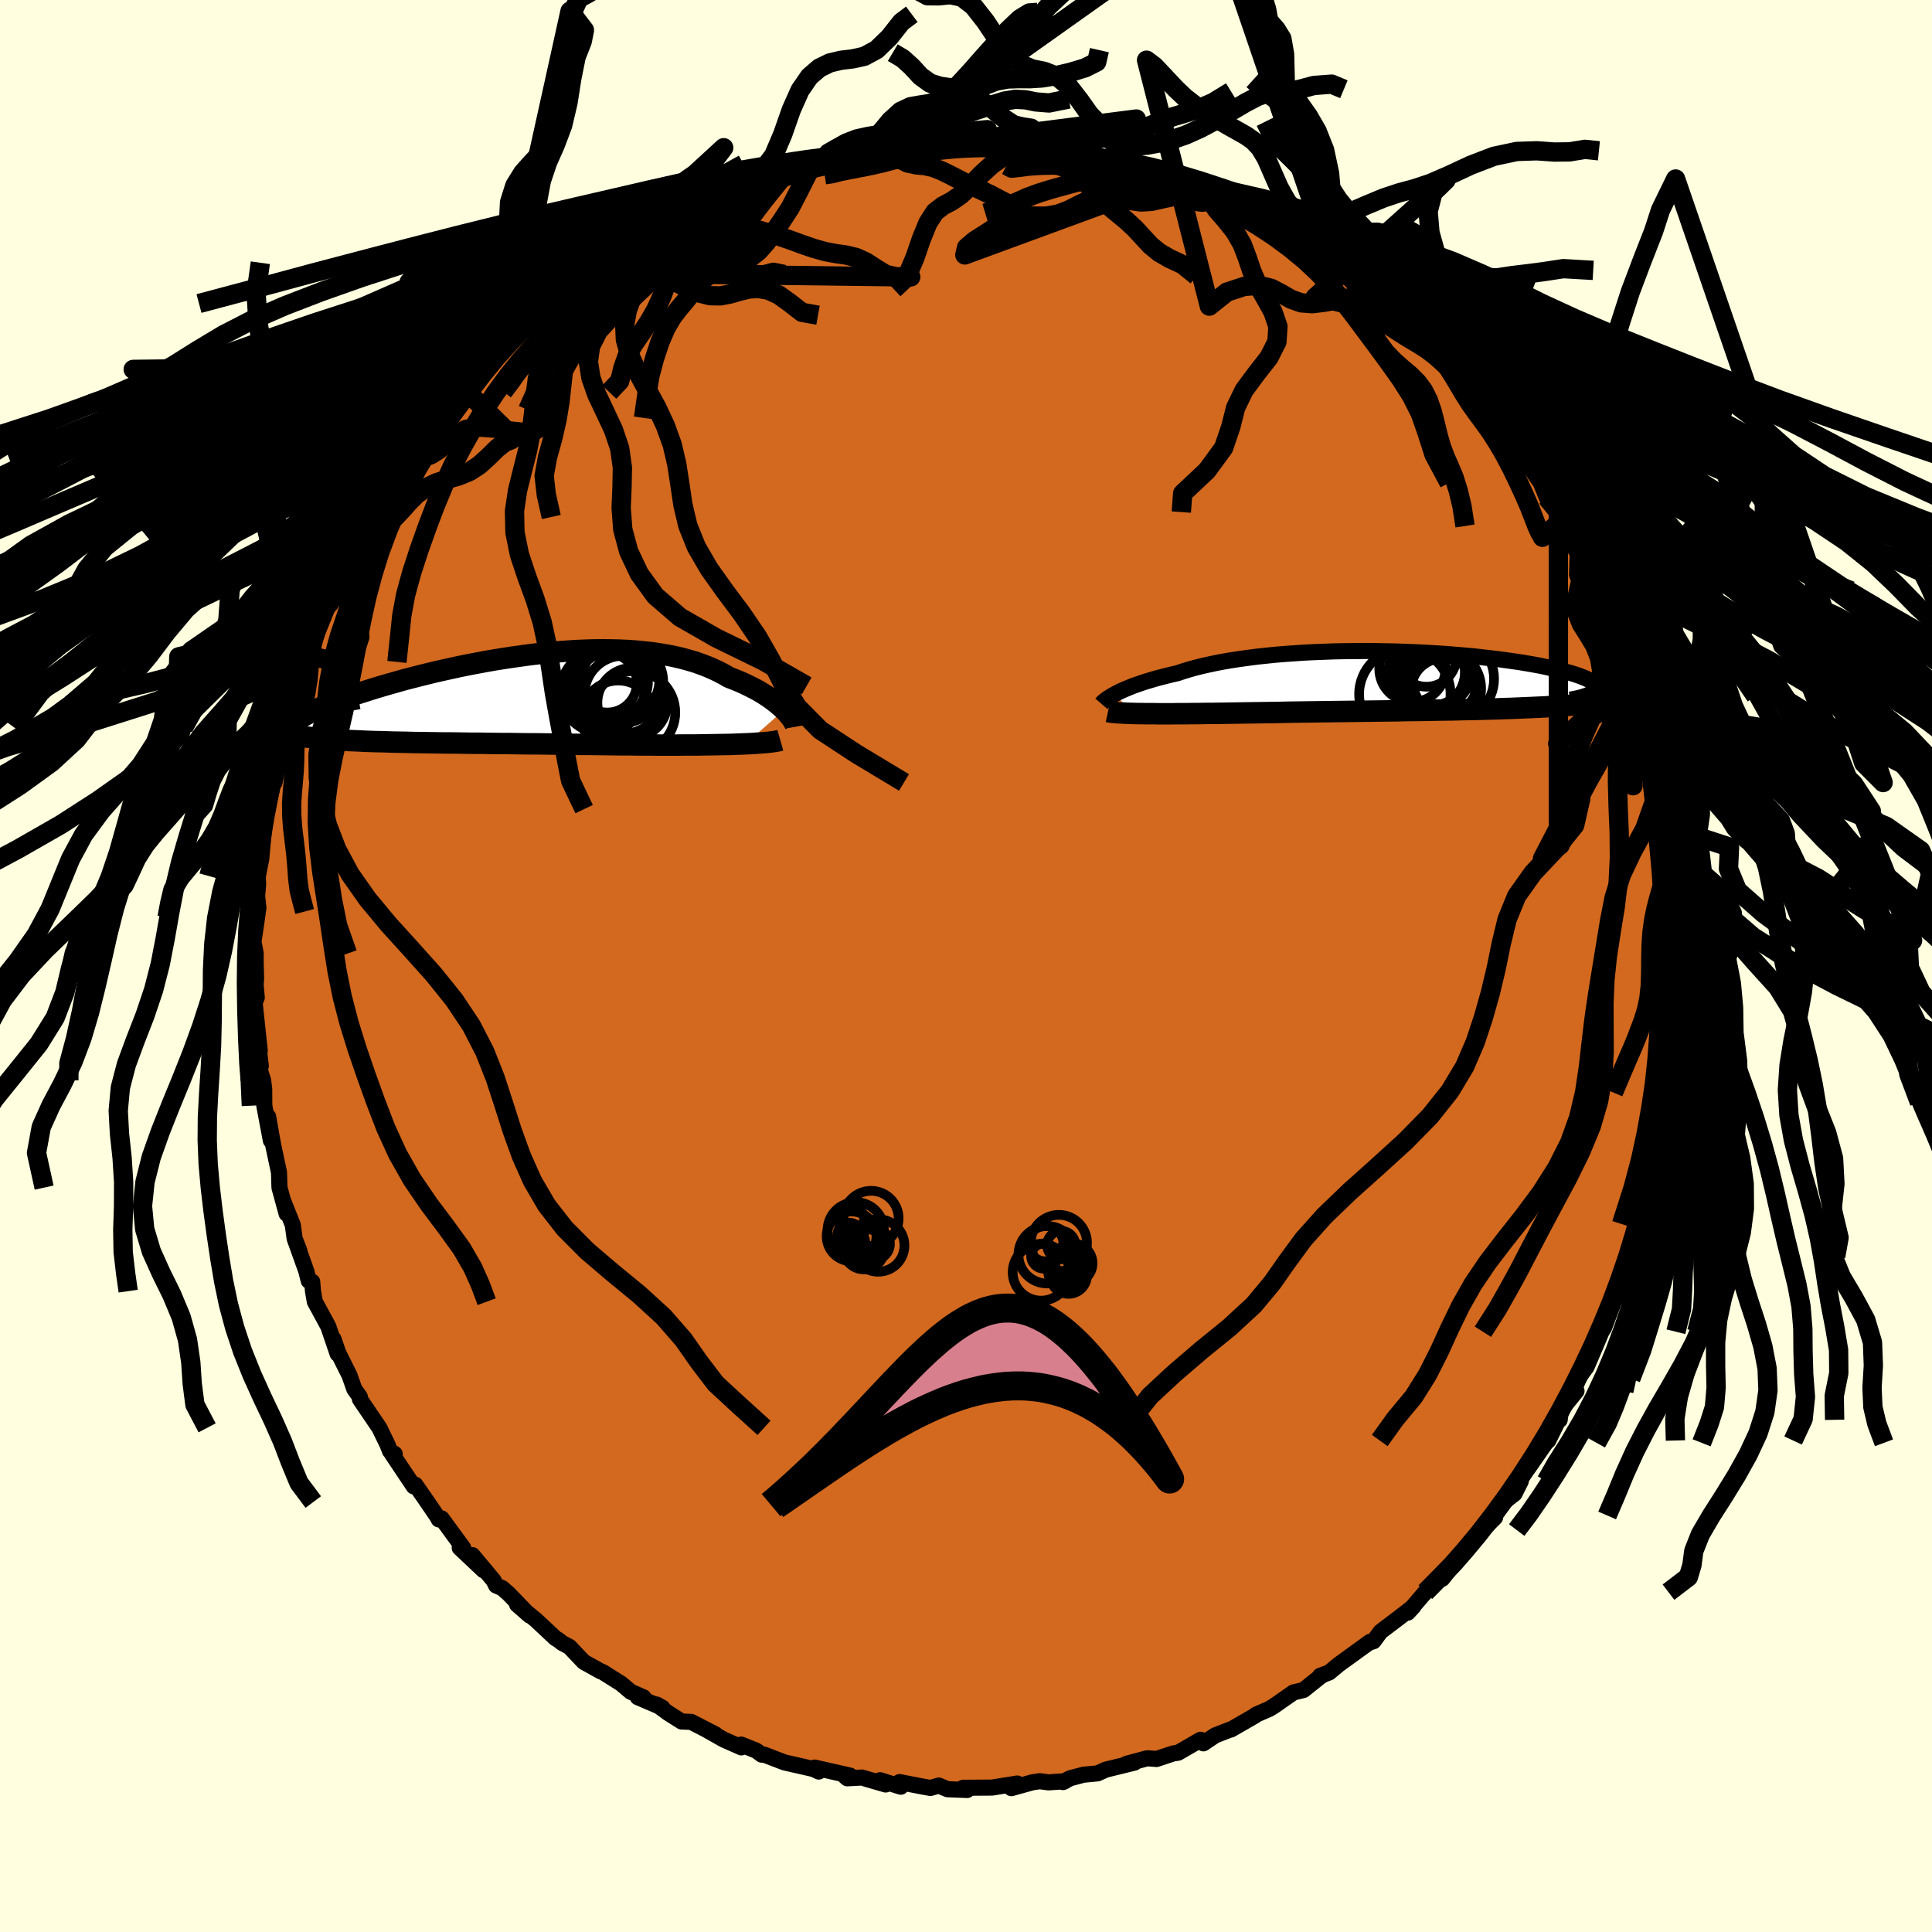 <svg xmlns="http://www.w3.org/2000/svg" width="500" height="500" viewBox="-100 -100 200 200"><defs><clipPath id="c"><path d="M28.84 1.18 28.6.96l-.26-.23-.28-.24-.3-.23-.32-.24-.34-.23-.37-.24-.38-.23-.4-.23-.43-.22-.44-.22-.46-.22-.48-.21-.5-.2-.51-.2-.52-.3-.55-.29-.58-.27-.6-.26-.63-.24-.65-.23-.69-.2-.7-.19-.73-.17-.76-.15-.77-.13-.8-.12-.82-.09-.83-.08-.86-.06-.86-.04-.89-.02-.89-.01-.91.01-.92.03-.92.04-.93.06-.94.07-.94.09-.94.09-.94.11-.94.13-.93.13-.93.14-.93.15-.92.16-.9.17-.9.17-.88.18-.87.19-.86.19-.84.19-.82.2-.8.2-.78.2-.77.2-.74.21-.71.2-.7.2-.67.2-.65.2-.62.2-.6.19-.57.19-.55.19-.52.19-.5.18-.48.18-.45.18-.43.18-.4.17-.38.17-.35.16-.33.17-.31.16-.28.15-.25.15-.23.15-.21.14-1.88 1.27.22.07.24.07.26.06.27.07.29.06.31.05.33.06.34.05.36.05.38.04.39.05.41.04.42.04.43.04.45.03.47.04.49.03.5.03.52.03.53.02.55.02.56.03.57.02.59.02.6.01.61.02.62.02.63.01.64.01.65.02.66.01.66.01.68.01.68.01.69.01h.69l.71.01.7.01.72.01h.72l.72.01.73.01.74.01h.74l.74.01.75.01.76.01h.76l.76.01.77.01.77.01.78.01.78.01.79.01h.79l.79.01.8.01.8.01.81.01h.8l.81.01.82.01h.81l.81.01h1.96l.65-.01h1.26l.62-.01.61-.01.6-.01.59-.01.57-.01.56-.01.54-.02.53-.02.51-.02"/></clipPath><clipPath id="b"><path d="m-27.53 1.3.26-.14.29-.14.31-.14.33-.14.36-.15.38-.15.41-.14.43-.15.46-.15.48-.14.5-.15.53-.14.55-.14.57-.14.6-.14.56-.19.6-.18.63-.18.68-.17.71-.16.75-.16.79-.15.82-.14.85-.13.88-.12.91-.12.94-.1.96-.1.98-.08 1-.07 1.02-.07 1.03-.05 1.04-.04 1.05-.04 1.06-.02 1.07-.01 1.06-.01 1.06.01 1.06.02 1.06.02 1.04.04 1.04.04 1.02.05 1.01.06.99.06.97.08.94.08.93.08.9.1.87.1.85.1.81.11.78.11.76.11.72.12.68.12.65.12.62.13.58.13.55.12.51.13.48.13.44.12.41.13.37.12.34.13.31.12.27.12.24.12.2.12.18.12.13.12.11.12.07.11.04.11V.7l-.02.11-.06.11-.1.1 2.76.84-.42.07-.43.07-.45.06-.47.07-.49.05-.51.06-.52.06-.54.05-.55.05-.57.05-.58.04-.6.04-.61.04-.63.04-.64.04-.66.03-.67.03-.69.03-.7.03-.72.03-.73.02-.74.03-.76.02-.76.02-.77.02-.78.01-.79.02-.79.02-.79.01-.8.01-.81.02-.8.01-.81.01-.8.01-.81.02-.8.01-.8.01-.8.01-.8.01-.79.01-.79.01-.78.01-.77.01-.77.01-.76.01-.76.01-.74.01-.74.01-.74.01-.72.01-.72.02-.7.01-.7.01-.69.01-.69.01-.67.01-.67.01-.65.01-.65.01-.64.01-.63.01h-.62l-.62.01-.6.01h-.52l-.52.01h-1l-.48.01h-1.39l-.44-.01h-.85l-.4-.01h-.39l-.37-.01-.35-.01"/></clipPath><linearGradient id="d" x1="0%" x2="100%" y1="0%" y2="0%"><stop offset="0%" style="stop-color:[object Object];stop-opacity:1"/><stop offset="58.2%" style="stop-color:[object Object];stop-opacity:1"/><stop offset="100%" style="stop-color:[object Object];stop-opacity:1"/></linearGradient><filter id="a"><feTurbulence baseFrequency=".05" numOctaves="3" result="noise" type="noise"/><feDisplacementMap in="SourceGraphic" in2="noise" scale="2"/></filter></defs><rect width="100%" height="100%" x="-100" y="-100" fill="#FFFFE0"/><path fill="#D2691E" stroke="#000" stroke-linejoin="round" stroke-width="1.667" d="m73.42 1.6-.05-.36.15 2-.05 2.25-.19-.47-.16 1.78-.01 1.14.11 1.1-.28.98.11.18-.5 3.98-.26-.07.24-.02-.64 3.38-.13.15-.12 2.26-.85 3 .37-1.03-.55 2.06-.88 2.8-.01.74-.21.67-.31 1.3-.35.65-.83 2.07-.11.48-.22 1.17.06-.28-.69 1.26-1.01 2.68-.26.41-.52 1.24-1.03 2.41-.9 1.21-.5 1.71.36-.43-1.62 1.99-.12.99-.02-.22-1.16 2.36-.26.24-1.74 2.5-1.19 1.56.34-.09-.65 1.3-1.02.79-1.05 1.46.06.21-1.3 1.3-.21.21-2.55 3.2 1.06-1.62-1.42 1.92-1.04 1.33.31-.74-2.34 2.44.27-.31-1.82 2.12.59-.63-1.51 1.17-1.89 1.43-.73.99-.45.14.09-.08-3.27 2.37-.96.8-.94.35.43-.16-.4.23-1.75 1.4-1.04.25-1.96 1.37-.51.32-1.42.62-.08.09-2.5 1.44-.02-.02-1.62.63-1.22.82-.29-.37-2.32 1.34-.49.07-1.75.58-.87-.07-.15.01-2.08.56.84-.13-2.97.73-.88.39-1.46.14-1.39.37-.72.39.21-.09-1.71.12-.9-.12-.75.11-2.2.61.62-.48-2.61.42-3 .02.42.23-2.03-.08-.91-.38-.86.25-.83-.15-2.37-.46.13.48-2.14-.67.57.44-2.47-.72-1.5.08-.22-.19.51-.09-3.66-.83.42.41-.55-.26-3.02-.69-2.05-.79-.29-.01-.55-.41-1.57-.63.02.29-1.83-.81-1.87-1.06 1.01.52-2.51-1.29-.99-.04-1.41-.89-1.18-.87.61.34-2.56-1.1.6.02-1.33-.58-.99-.84-1.94-1.22-.17-.05-1.76-.98-1.48-1.56-.74-.39-.42-.33-.28-.16-2.04-1.91-1.94-1.59 1.3 1.14-2.18-2.26-.65-.57-.64-.28-.26-.52-2.19-2.62 1.14 1.56-2.46-2.32.37.02-2.24-3.06-.3.1-.1-.21-1.08-1.59L-57 53.7l-.17.17-2.26-3.38.29.02-.49-.3-.26-.67-.84-1.73-.57-.84-1.44-2.12-.01-.25-.57-.8-.5-1.42-1.15-2.3-.51-1.47.43 1.54-.96-2.82-1.4-2.58-.19-1.09-.08-.97-.36-.1-.26-1.03-1.17-3.26.47 1.2-.5-1.28-.19-1.41-.92-2.3.28 1.13-.74-2.7-.05-1.58-.58-2.72-.2-1.09-.34-1.95.28 2.47-.68-3.61-.01-1.71-.11-.91-.34-1.07.1-.42-.36-3.01.25 1.43-.53-4.97.22-.54-.12-1.31.05-.63-.05-1.97.01-.64-.23-1.24.29-1.93.22-1.58-.13-1.18.1-1.23-.03-.86.36-1.79.13-1.52.18-1.74.14-.92.15-.96.47-1.95.38-2.22-.08 1.41.35-1.72.2-1.91.37-1.29.18-.6.02-.16.68-2.4.49-1.92.16.32.73-2.8.42-1.45.86-2.47-.13 1.12.35-1.48.6-1.75.42-.07.46-1.76 1.07-2.47.06.55.75-1.71 1.02-1.82.78-2.01.29.32 1.24-2.26.21-.73.3-.13.28-.79 1.39-2.29.97-.82 1.11-2.26-.82 1.7.94-1.04 1.66-2.47 1.45-1.88.29-.2.54-.62.24-.06 1.47-1.95 1.4-1.34.22.06.46-.97.73-.87 1.22-.76.33-.16.94-1.19 1.14-1.07.83-.46 2.27-1.62-.58.6 2.33-1.98-.56.28 1.52-.93 2.81-1.94 1.1-.83-.08.37.3-.49 3.18-1.84-.27-.01-.87.86 3.64-2.05-.99.6 3.11-1.34.06-.15 1.23-.36.91-.5 1.37-.48 1.03-.49.06.13 2.59-1.23.49.3 1.71-.75 1.66-.52 1.12-.08-.68.03 3.35-.55.29.1.6-.13 1.22-.3 2.2-.37h1l.96-.09.42-.16.93.11.97.1 2.38.01-.48-.31 1.48.07 1.3-.12 2.15.08.4.39.93-.32.71.31 1.21.16 2.42.13 1.13.51 1.85.24-.75-.31 2.54.94-.32-.45 2.08.56.14-.02 2.58 1.12.64.12 1.18.25-.69-.38 3.11 1.13.87.3 2.2.93 1.11.78-1.93-.81 2.11.92.81.28h.2l.79.37 2.7 1.43.52.2 1.33.99 1.77 1.49.2-.22 1.92 1.31-.09-.08 1.72 1.13.4.59 2.23 1.7-.67-.62-.15.08 1.79 1.26 1.68 1.54 1.7 1.61.27.42 1.03.71.26.13.77 1.07 2.02 2.12-.76-.73.9.58 1.81 2.39.62.66.36.3.26.96.88.9 1.23 1.48.66.99 1.45 1.95 1.05 1.51.62 1.52.41.48.79 1.03.18 1 .41.1-.06-.12 1.75 3.35-.12.29 1.3 2.22-.54-.98 1.22 2.29.6 1.59.12.32.58 1.26.96 2.59-.47-.84 1.59 4.41.09.58.28.98.31.24.32 1.06.03.73.37 1.42.72 1.36-.04 1.75.5.96.11 1.1.84 3.37.02 1.48.15.97.08.98.47 1.69.18 1.64-.21.31.04.46.15 1.62.18 1.95.08-.66-.13 1.42-.04 2.12.08 3.58-.05-.36" filter="url(#a)"/><path fill="#fff" d="m-27.53 1.3.26-.14.29-.14.31-.14.33-.14.36-.15.38-.15.41-.14.43-.15.46-.15.48-.14.5-.15.53-.14.55-.14.57-.14.6-.14.56-.19.6-.18.63-.18.68-.17.71-.16.75-.16.79-.15.82-.14.85-.13.88-.12.91-.12.94-.1.96-.1.98-.08 1-.07 1.02-.07 1.03-.05 1.04-.04 1.05-.04 1.06-.02 1.07-.01 1.06-.01 1.06.01 1.06.02 1.06.02 1.04.04 1.04.04 1.02.05 1.01.06.99.06.97.08.94.08.93.08.9.1.87.1.85.1.81.11.78.11.76.11.72.12.68.12.65.12.62.13.58.13.55.12.51.13.48.13.44.12.41.13.37.12.34.13.31.12.27.12.24.12.2.12.18.12.13.12.11.12.07.11.04.11V.7l-.02.11-.06.11-.1.1 2.76.84-.42.07-.43.07-.45.06-.47.07-.49.05-.51.06-.52.06-.54.05-.55.05-.57.05-.58.04-.6.04-.61.04-.63.04-.64.04-.66.03-.67.03-.69.03-.7.03-.72.03-.73.02-.74.03-.76.02-.76.02-.77.02-.78.01-.79.02-.79.02-.79.01-.8.01-.81.02-.8.01-.81.01-.8.01-.81.02-.8.01-.8.01-.8.01-.8.01-.79.01-.79.01-.78.01-.77.01-.77.01-.76.01-.76.01-.74.01-.74.01-.74.01-.72.01-.72.02-.7.01-.7.01-.69.01-.69.01-.67.01-.67.01-.65.01-.65.01-.64.01-.63.01h-.62l-.62.01-.6.01h-.52l-.52.01h-1l-.48.01h-1.39l-.44-.01h-.85l-.4-.01h-.39l-.37-.01-.35-.01" filter="url(#a)" transform="translate(42.99 -29.47)"/><path fill="#fff" d="M28.84 1.18 28.6.96l-.26-.23-.28-.24-.3-.23-.32-.24-.34-.23-.37-.24-.38-.23-.4-.23-.43-.22-.44-.22-.46-.22-.48-.21-.5-.2-.51-.2-.52-.3-.55-.29-.58-.27-.6-.26-.63-.24-.65-.23-.69-.2-.7-.19-.73-.17-.76-.15-.77-.13-.8-.12-.82-.09-.83-.08-.86-.06-.86-.04-.89-.02-.89-.01-.91.01-.92.03-.92.04-.93.06-.94.07-.94.09-.94.09-.94.11-.94.13-.93.13-.93.14-.93.15-.92.16-.9.17-.9.17-.88.18-.87.19-.86.19-.84.19-.82.2-.8.2-.78.2-.77.2-.74.21-.71.2-.7.2-.67.2-.65.2-.62.2-.6.19-.57.19-.55.19-.52.19-.5.18-.48.18-.45.18-.43.18-.4.17-.38.17-.35.16-.33.17-.31.16-.28.15-.25.15-.23.15-.21.14-1.88 1.27.22.07.24.07.26.06.27.07.29.06.31.05.33.06.34.05.36.05.38.04.39.05.41.04.42.04.43.04.45.03.47.04.49.03.5.03.52.03.53.02.55.02.56.03.57.02.59.02.6.01.61.02.62.02.63.01.64.01.65.02.66.01.66.01.68.01.68.01.69.01h.69l.71.01.7.01.72.01h.72l.72.01.73.01.74.01h.74l.74.01.75.01.76.01h.76l.76.01.77.01.77.01.78.01.78.01.79.01h.79l.79.01.8.01.8.01.81.01h.8l.81.01.82.01h.81l.81.01h1.96l.65-.01h1.26l.62-.01.61-.01.6-.01.59-.01.57-.01.56-.01.54-.02.53-.02.51-.02" filter="url(#a)" transform="translate(-47.66 -27.7)"/><g fill="none" stroke="#000" transform="translate(42.99 -29.47)"><path stroke-linejoin="round" stroke-width="1.667" d="m-28.97 2.33.06-.07.07-.07.09-.09.11-.09.13-.1.15-.11.18-.12.19-.12.22-.13.24-.13.26-.14.29-.14.31-.14.33-.14.36-.15.38-.15.41-.14.43-.15.46-.15.48-.14.5-.15.53-.14.55-.14.57-.14.6-.14.56-.19.6-.18.63-.18.68-.17.71-.16.75-.16.79-.15.82-.14.85-.13.88-.12.91-.12.94-.1.96-.1.98-.08 1-.07 1.02-.07 1.03-.05 1.04-.04 1.05-.04 1.06-.02 1.07-.01 1.06-.01 1.06.01 1.06.02 1.06.02 1.04.04 1.04.04 1.02.05 1.01.06.99.06.97.08.94.08.93.08.9.1.87.1.85.1.81.11.78.11.76.11.72.12.68.12.65.12.62.13.58.13.55.12.51.13.48.13.44.12.41.13.37.12.34.13.31.12.27.12.24.12.2.12.18.12.13.12.11.12.07.11.04.11V.7l-.02.11-.06.11-.1.1-.12.1-.15.1-.19.09-.21.09-.24.09-.28.09-.3.09-.32.08-.36.07-.38.08" filter="url(#a)"/><path stroke-linejoin="round" stroke-width="2.222" d="m-28.29 3.13.14.03.17.03.19.02.22.02.24.02.26.02.29.01.3.02.32.01.34.01.35.01.37.01h.39l.4.01h.85l.44.01h1.39l.48-.01h1l.52-.01h.52l.6-.01.62-.01h.62l.63-.01.64-.01.65-.01.65-.01.67-.01.67-.01.69-.01.69-.01.7-.01.7-.01.72-.02.72-.01.74-.01.74-.01.74-.01.76-.01.76-.01.77-.01.77-.01.78-.01.79-.01.79-.01.8-.01.8-.01.8-.01.8-.01.81-.02.8-.01.81-.01.8-.01.81-.02.8-.01.79-.01.79-.02.79-.02.78-.01.77-.02.76-.02.76-.02.74-.03.73-.02.72-.03.7-.03.69-.03.67-.03.66-.03.64-.04.63-.04.61-.04.6-.04.58-.04.57-.05.55-.05.54-.05.52-.06.51-.06.49-.05.47-.07.45-.06.43-.07.42-.07.4-.07.38-.08.36-.08.34-.08.33-.08.31-.09.28-.09.27-.09.26-.09.23-.1" filter="url(#a)"/><circle cx="3.218" cy="-1.287" r="3.426" clip-path="url(#b)" filter="url(#a)"/><circle cx="6.208" cy=".753" r="4.128" clip-path="url(#b)" filter="url(#a)"/><circle cx="5.333" cy="-.867" r="3.356" clip-path="url(#b)" filter="url(#a)"/><circle cx="4.703" cy="-1.012" r="3.964" clip-path="url(#b)" filter="url(#a)"/><circle cx="6.393" cy=".928" r="3.318" clip-path="url(#b)" filter="url(#a)"/><circle cx="6.628" cy=".063" r="3.334" clip-path="url(#b)" filter="url(#a)"/><circle cx="7.238" cy="-.257" r="4.438" clip-path="url(#b)" filter="url(#a)"/><circle cx="5.513" cy="-1.232" r="3.906" clip-path="url(#b)" filter="url(#a)"/><circle cx="2.438" cy="1.328" r="4.732" clip-path="url(#b)" filter="url(#a)"/><circle cx="4.673" cy="-2.547" r="3.106" clip-path="url(#b)" filter="url(#a)"/></g><g fill="none" stroke="#000" transform="translate(-47.66 -27.7)"><path stroke-linejoin="round" stroke-width="2.222" d="m30.03 2.93-.02-.11-.04-.13-.07-.14-.09-.16-.1-.18-.13-.19-.16-.19-.17-.21-.19-.22-.22-.22-.24-.22-.26-.23-.28-.24-.3-.23-.32-.24-.34-.23-.37-.24-.38-.23-.4-.23-.43-.22-.44-.22-.46-.22-.48-.21-.5-.2-.51-.2-.52-.3-.55-.29-.58-.27-.6-.26-.63-.24-.65-.23-.69-.2-.7-.19-.73-.17-.76-.15-.77-.13-.8-.12-.82-.09-.83-.08-.86-.06-.86-.04-.89-.02-.89-.01-.91.01-.92.03-.92.04-.93.06-.94.07-.94.09-.94.09-.94.11-.94.13-.93.13-.93.14-.93.15-.92.16-.9.17-.9.17-.88.18-.87.19-.86.19-.84.19-.82.2-.8.2-.78.2-.77.2-.74.21-.71.2-.7.2-.67.2-.65.2-.62.2-.6.19-.57.19-.55.19-.52.19-.5.18-.48.18-.45.18-.43.18-.4.17-.38.17-.35.16-.33.17-.31.16-.28.15-.25.15-.23.15-.21.14-.18.14-.16.14-.13.13-.11.13-.08.12-.06.12-.04.12-.01.11v.11l.03.1" filter="url(#a)"/><path stroke-linejoin="round" stroke-width="2.222" d="m28.44 4.33-.21.06-.25.04-.28.05-.32.04-.36.04-.38.03-.41.03-.44.03-.46.03-.48.02-.51.02-.53.02-.54.02-.56.01-.57.01-.59.01-.6.01-.61.01-.62.01h-1.26l-.65.01h-1.96l-.81-.01h-.81l-.82-.01-.81-.01h-.8l-.81-.01-.8-.01-.8-.01-.79-.01h-.79l-.79-.01-.78-.01-.78-.01-.77-.01-.77-.01-.76-.01H2.4l-.76-.01-.75-.01-.74-.01h-.74l-.74-.01-.73-.01-.72-.01h-.72l-.72-.01-.7-.01-.71-.01h-.69l-.69-.01-.68-.01-.68-.01-.66-.01-.66-.01-.65-.02-.64-.01-.63-.01-.62-.02-.61-.02-.6-.01-.59-.02-.57-.02-.56-.03-.55-.02-.53-.02-.52-.03-.5-.03-.49-.03-.47-.04-.45-.03-.43-.04-.42-.04-.41-.04-.39-.05-.38-.04-.36-.05-.34-.05-.33-.06-.31-.05-.29-.06-.27-.07-.26-.06-.24-.07-.22-.07-.2-.07-.19-.07-.16-.08-.15-.08-.13-.09-.11-.08-.1-.09-.08-.09-.06-.09-.04-.1" filter="url(#a)"/><circle cx="10.032" cy="-.703" r="4.334" clip-path="url(#c)" filter="url(#a)"/><circle cx="11.287" cy="-2.043" r="4.646" clip-path="url(#c)" filter="url(#a)"/><circle cx="10.957" cy="-1.723" r="3.78" clip-path="url(#c)" filter="url(#a)"/><circle cx="13.122" cy=".452" r="3.622" clip-path="url(#c)" filter="url(#a)"/><circle cx="12.077" cy="-1.698" r="4.24" clip-path="url(#c)" filter="url(#a)"/><circle cx="10.522" cy="-1.618" r="3.08" clip-path="url(#c)" filter="url(#a)"/><circle cx="12.192" cy="-.383" r="4.038" clip-path="url(#c)" filter="url(#a)"/><circle cx="13.277" cy="1.452" r="4.288" clip-path="url(#c)" filter="url(#a)"/><circle cx="10.322" cy="-.868" r="4.082" clip-path="url(#c)" filter="url(#a)"/><circle cx="11.662" cy="1.922" r="3.778" clip-path="url(#c)" filter="url(#a)"/></g><g fill="none" stroke="url(#d)" stroke-linejoin="round" stroke-width="2"><path d="m83.25-46.46-.77 2.55-.73 2.45-.7 2.38-.57 2.22-.45 1.95-.47 1.68-.66 1.52-.89 1.52-1.05 1.58-1.03 1.64-.84 1.66-.58 1.65-.36 1.66-.21 1.69-.15 1.77-.18 1.81-.31 1.71-.47 1.43-.21 1.06M-4.41-84.96l.97.04 1.11-.01 1.08-.12 1.06-.19 1.09-.22 1.12-.21 1.13-.17L4.27-86l1.11-.14 1.13-.12 1.2-.07 1.26-.02h2.54l1.18-.06 1.09-.16 1.05-.27 1.04-.29 1.03-.23.73-.32-22.46 2.88.52-1.41.82-1.86.99-1.52 1.06-.92 1.11-.64 1.16-.68 1.22-.85 1.26-1 1.25-1.14 1.24-1.32 1.29-1.53 1.42-1.67 1.63-1.52 1.8-.84 1.86.05 2.02-.31-24.81 17.62 1.73.6 1.2.61.93.2.84.07.86.19.92.36.96.47.98.51 1 .49 1.03.48 1.07.51 1.03.54.91.47.75.41.62.78" filter="url(#a)"/><path d="m-10.21-84.04 1.38-.34 1.37-.53 1.13-.77.96-.82.91-.71.94-.59.99-.58 1.05-.65 1.09-.74 1.14-.74 1.18-.64 1.18-.45 1.17-.22 1.16-.04 1.17.01 1.26-.08 1.41-.23 1.54-.36 1.52-.46 1.19-.6.28-1.23m58.73 81.3.4-1.36.85-1.98.75-2.06.3-1.83-.13-1.57-.24-1.45.07-1.48.59-1.59 1.07-1.68 1.32-1.75 1.32-1.8 1.18-1.87.98-1.98.79-2.09.59-2.13.33-2.06.05-1.91-.11-1.81-.01-1.85.27-1.98.41-1.94-.07-1.52-1.28-1.52m-9.43 41.21.05 1.16.05 1.27-.12 1.13-.25 1.03-.3.99-.29 1.01-.27 1.06-.23 1.14-.17 1.25-.09 1.36-.03 1.42-.01 1.43-.05 1.37-.14 1.27-.25 1.17-.33 1.07-.38 1.01-.37.97-.39.94-.43.98-.54 1.26-.98 2.32M-11.1-84.01l.4-.28.77-.68 1-1.21 1.1-1.33 1.07-.97 1.02-.48.98-.17.99-.15 1-.37 1.05-.7 1.09-1.03 1.15-1.25 1.23-1.4 1.31-1.46 1.31-1.42 1.2-1.14.99-.61.86-.06" filter="url(#a)"/><path d="m-33.38-56.74.36-2.54.3-1.82.48-1.8.57-1.72.62-1.43.65-1.11.67-.88.68-.8.65-.82.67-.82.73-.74.83-.6.92-.42.99-.32.99-.31.94-.46.86-.67.8-.91.78-1.07.82-1.17.88-1.35.91-1.76 1.01-2 1.38-1.15.66-.75.84-.48 1.01-.56 1.08-.42 1.12-.25 1.15-.19 1.14-.24 1.11-.31 1.06-.32 1-.29.99-.24 1.01-.21 1.03-.21 1.07-.23L.5-88.4l1.15-.37 1.18-.41L4-89.54l1.1-.18 1.04.05 1.08.22 1.37.11 2.04-.41m-47.56 30.34 1.08-1.14.34-1.38.44-1.25.64-1.14.79-1.15.8-1.2.73-1.28.62-1.35.52-1.41.49-1.39.5-1.27.61-1.06.76-.75.94-.42 1.07-.16 1.15-.04 1.11-.15 1-.45.86-.82.78-1.02.79-1.04.86-1.07.95-1.17.84-.62" filter="url(#a)"/><path d="m-21.4-81.34.69-.42 1.22-.48 1.29-.43 1.26-.38 1.18-.35 1.12-.34 1.08-.3 1.07-.28 1.07-.25 1.1-.22L-9.2-85l1.13-.2 1.1-.19 1.06-.16 1-.15.97-.12.97-.12 1-.11 1-.11.97-.15 1.01-.16 1.2-.11-23.61 5.24.46-1.2 1.03-1.36.95-2.23.87-2.49.91-2.04.97-1.41 1.03-.89 1.09-.53 1.15-.27 1.18-.14 1.23-.27 1.28-.69 1.32-1.28 1.24-1.57 1.08-.81m78 84.04 1.31-2.2-.59-1.87-.77-1.56-.57-1.42-.35-1.34-.21-1.29-.13-1.22-.11-1.13-.11-1.08-.15-1.09-.18-1.15-.22-1.28-.25-1.39-.25-1.48-.23-1.52-.2-1.51-.18-1.47-.2-1.41-.3-1.3-.41-1.15-.43-1.04-.26-1.07.12-.97M-47.91-59.47l.79-1.04.52-.75.54-.69.62-.7.65-.76.66-.88.66-.99.7-1.03.76-1.02.83-.94.88-.86.93-.81.99-.77 1.05-.78 1.08-.8 1.06-.84 1-.84.91-.82.85-.76.8-.65.71-.54.8-.58 2-1.3" filter="url(#a)"/><path d="m-33.8-75.58-.03.84-.64.36-1.02.66-1.11.98-1.02 1.09-.88 1.08-.8 1.02-.77.99-.78.97-.79.99-.73 1.03-.62 1.12-.46 1.22-.31 1.29-.26 1.26-.26 1.12-.16.97.4 1.15 10.24-18.14 1.92-1.1.89-.35.84-.18 1.01-.16 1.15-.11 1.22.02 1.25.17 1.23.28 1.22.35 1.19.35 1.19.36 1.2.36 1.22.41 1.25.46 1.25.43 1.21.34 1.13.21 1.06.15 1.02.25 1.02.47 1.02.67 1.01.61 1.09.24 1.49.02-33.73-.43 2.03-.4 1.92-.32 1.52-.06 1.16-.14.95-.31.89-.35.88-.28.93-.16 1-.05 1.11.11 1.25.36 1.33.61 1.32.71 1.21.47 1.04.01.98-.25 1.09.22" filter="url(#a)"/><path d="m-38.89-72.04-.07-.7 1.05-.89 1.29-.91 1.14-.86.93-.83.81-.82.77-.79.76-.73.77-.7.81-.72.9-.75.98-.76 1.04-.71.99-.69.87-.79.77-1.02-13.81 12.67.25-.12 1.19-.64 1.34-.78 1.18-.72 1.01-.62.92-.54.88-.51.86-.47.88-.44.93-.4 1.01-.38 1.06-.35 1.09-.32 1.08-.29 1.05-.28 1.02-.3.97-.31.81-.21.43.07-17.96 7.61.12-.35 1.09-.82 1.27-.96 1.12-.85.98-.7.9-.59.87-.54.85-.52.83-.55.85-.61.91-.67.98-.72 1-.69.99-.63.97-.57 1-.58 1.13-.62m-19.88 13.97-2.65-2.1-1.62-.22-1.29.16-.99.51-.79.72-.69.85-.66.92-.72.92-.89.79-1.13.55-1.35.31-1.49.19-1.47.29-1.32.57-1.1.87-.97 1-1 .91-1.22.65-1.47.48-1.6.57-1.41.84-.97.91-.6.38m27.4-11.07 1.88-.21.96-.57.95-.57 1.07-.6 1.19-.6 1.27-.44 1.32-.15 1.36.19 1.37.48 1.35.65 1.31.66 1.23.52 1.15.29 1.07.02 1-.19.98-.28.97-.24.99-.06 1.03.18 1.08.49 1.15.83 1.25.97 1.66.3m86.85 48.04-.07-1.1.12-1.31.3-1.48.52-1.54.67-1.52.76-1.46.78-1.43.74-1.46.57-1.53.3-1.59.02-1.65-.12-1.71.01-1.82.4-2.01.91-2.26 1.33-2.47 1.49-2.58 1.34-2.42.73-1.96-.36-2.08" filter="url(#a)"/><path d="m-44.88-67.51 1.26-.57 1.17-.65 1.18-.46 1.14-.39 1.09-.46 1.09-.57 1.12-.66 1.14-.68 1.1-.65 1.05-.58 1-.48.96-.35.97-.22.98-.1 1.02-.08 1.06-.13 1.1-.18 1.14-.15 1.11-.05 1.03-.01.99.03-23.97 8.74.24-.92-.36-2.69-.7-3.59-.4-3.26.12-2.44.55-1.74.83-1.33 1.02-1.14 1.12-1.15 1.08-1.38.86-1.84.53-2.45.2-2.99.07-3.11.25-2.53.66-1.44 1.07-.58 1.16-.86.92-2.47 1.37-4.49" filter="url(#a)"/><path d="m-47.37-65.4-1.14.08-1.67-.7-1.63-.44-1.15.41-.69 1.06-.57 1.17-.82.87-1.31.44-1.79.1-2.04-.05-1.94-.02-1.56.13-1.14.41-1.1.69-1.7.79-2.69.84-15.9-2.14 3.22-.04 2.74.18 2.39.07 1.99-.13 1.77-.26 1.85-.22 2.17.04 2.49.37 2.57.54 2.38.43 1.99.07 1.54-.44 1.06-.94.58-1.43.14-1.82-.05-1.94.33-1.47 1.46-.21 2.78 1.46 3.04 2.15 1.67.82-.46.97-1.93-4.33-1.7-4.17.25-1.5 1.44.09 1.79.45 1.65.11 1.25-.6.77-1.4.41-1.99.27-2.24.4-2.14.64-1.91.81-1.83.76-2.02.55-2.34.39-2.49.45-2.24.63-1.6.23-1.17-1.49-1.96-7.79 35.22-1.65.84-1.01 1.02-.8.8-.91.61-1.22.45-1.57.3-1.77.15-1.83.03-1.8-.01-1.74.04-1.66.21-1.51.43-1.31.62-1.2.67-1.3.53-1.6.3-1.89.16-1.9.28-2.51.34 2.15-1.61 1.89.5 1.63-.32 1.78-.07 1.93.11 2.02.09 2.01-.02 1.85-.15 1.59-.26 1.33-.38 1.08-.65.8-1.13.46-1.66.33-1.75.89-.69 2.27 1.48 2.3 2.03M72.89-41.1l-.34 1.06.01 1.48.23 1.57.16 1.68-.04 1.74-.22 1.69-.35 1.51-.34 1.3-.19 1.11.06 1.02.27 1.02.32 1.15.06 1.35-.54 1.57-.56 1.42" filter="url(#a)"/><path d="m-41-74.56-.1.5-.61.99-.72 1.09-.84 1.04-.91.97-.91.88-.86.83-.79.81-.7.81-.63.85-.58.89-.59.93-.66.94-.74.94-.74.9-.61.79-.41.61-.32.34-1.35 1.87-1.03 1.48-.7 1.03-.54.91-.51.99-.54 1.09-.56 1.1-.58 1.06-.54 1.03-.49 1.05-.42 1.14-.36 1.23-.35 1.32-.37 1.35-.42 1.34-.45 1.28-.47 1.24-.45 1.22-.39 1.18-.32 1.14-.24 1.04-.18.9-.21.79-.43 1.37-7.73-1.99 1.06-1.27.79-1.01.63-.81.61-.82.63-.91.68-1 .72-1.06.76-1.09.79-1.1.81-1.11.82-1.14.78-1.15.72-1.15.63-1.11.57-1.01.59-.87.73-.74.89-.78 1.01-1.04 1.07-1.04" filter="url(#a)"/><path d="m-59.42-50.39 1.42-1.48 1.45-.66 1.15-.39.83-.53.75-.74.92-.79 1.18-.58 1.4-.23 1.54.12 1.56.28 1.46.15 1.21-.24.91-.54.77-.35.94.11m-21.74 29.85-.5-2.57.01-1.78.16-1.3.09-1.1-.02-1.1-.04-1.19.04-1.24.17-1.26.33-1.24.46-1.2.57-1.19.61-1.22.58-1.28.5-1.32.35-1.37.25-1.42.11-1.28" filter="url(#a)"/><path d="m-94.42-25.07 2.34-1.56 2.21-1.26 2.46-.78 2.51-.58 2.34-.62 2.04-.79 1.66-1 1.25-1.22.81-1.41.39-1.55.12-1.58.11-1.48.41-1.21 1-.86 1.62-.53 2.07-.31 2.16-.3 1.93-.46 1.54-.71 1.24-.92 1.09-1.03.99-1.06.9-1.03 1.02-1.42" filter="url(#a)"/><path d="m-64.29-41.26.93-1.52 1.22-1.18 1.18-.94 1.03-.81.86-.78.73-.77.7-.79.76-.76.93-.67 1.09-.53 1.2-.39 1.18-.34 1.09-.45 1-.65.94-.85.88-.87.81-.64.66-.26.29-.22-12.94-12.69-1.17 2.41-.87 1.97-.36 1.54-.01 1.49.1 1.63.03 1.74-.05 1.71-.04 1.63.05 1.56.1 1.5v1.42l-.23 1.32-.51 1.25-.67 1.35-.61 1.64-.3 1.95-1.59 3.68-.49.52-.51.86-.51.85-.56.9-.59 1.06-.59 1.24-.54 1.33-.47 1.37-.4 1.33-.37 1.27-.35 1.17-.35 1.09-.39 1.05-.41 1.09-.43 1.09-.33.78-.17-.36" filter="url(#a)"/><path d="m-67.25-34.28-.87-.34-.45 1.18-.63 1.45-.8 1.35-.81 1.25-.7 1.21-.62 1.16-.64 1.07-.72 1-.8.95-.86.92-.86.91-.83.9-.72.95-.57 1.11-.42 1.28-.37 1.25-.84.92" filter="url(#a)"/><path d="m-75.84-63.01.41 1.16-.03 1.45.19 1.93.4 2.22.56 2.41.73 2.51.97 2.56 1.15 2.55 1.17 2.46 1 2.25.75 2 .58 1.76.46 1.49.26.99.12-.13-.57 2.15-.27 1.9-.15 1.68-.24 1.47-.34 1.3-.35 1.2-.25 1.14-.14 1.13-.05 1.11-.02 1.11-.05 1.09-.09 1.08-.1 1.09-.07 1.14.01 1.21.09 1.26.16 1.32.16 1.35.12 1.33.09 1.29.15 1.2.28 1.12.29 1.09" filter="url(#a)"/><path d="M-91.09-5.53-88.41-7l1.26-1.37.65-1.38.64-1.39.89-1.4 1.12-1.38 1.19-1.34 1.14-1.3 1.06-1.24 1-1.17.96-1.09.86-1.05.66-1.06.37-1.13.11-1.2.02-1.23.31-1.13.97-.94 1.71-.75 2.05-.7 1.68-.9 1-1.31.78-1.47" filter="url(#a)"/><path d="m-73.05-72.8-.44 3.13.2 3.09.5 2.86.45 2.37.37 2.04.28 1.9.14 1.85-.06 1.78-.21 1.75-.27 1.72-.24 1.72-.12 1.75.11 1.81.43 1.91.73 1.99.86 1.94.7 1.73.31 1.42-.05 1.24-.1 1.45.18 2.04.15 2.63M-82.71-5.02l.29-1.53.32-1.34.74-1.24 1.03-1.25 1.08-1.29.97-1.32.78-1.33.58-1.33.47-1.29.47-1.22.55-1.12.67-1.02.72-.96.65-.97.48-1.03.29-1.08.2-1.11.28-1.16.44-1.22.73-1.05 1.84.2M70.24-24.5l-.03-1.23-.09-.97.15-1 .35-1.18.3-1.37.04-1.46-.29-1.44-.55-1.37-.66-1.31-.62-1.28-.46-1.31-.27-1.37-.13-1.42-.05-1.46-.07-1.46-.15-1.42-.24-1.37-.22-1.33-.07-1.33.15-1.36.29-1.42.18-1.39-.24-1.23-.7-1.23" filter="url(#a)"/><path d="m77.37-2.09-.12-1.73-.14-1.14-.26-.95-.33-.97-.36-.97-.41-.98-.45-.99-.47-1.04-.43-1.12-.35-1.24-.29-1.35-.27-1.45-.35-1.54-.42-1.57-.42-1.53-.35-1.47-.37-1.38-.76-1.24-.95-1.17L95.95 4.23l-1.86-1.88L91.27.52l-2.25-1.99-1.46-1.85-.87-1.6-.54-1.38-.42-1.23-.39-1.17-.3-1.17-.13-1.22-.01-1.28-.09-1.34-.49-1.33-1.18-1.28-1.94-1.2-2.45-1.17-2.49-1.16-2.07-1.21-1.31-1.32-.4-1.47.59-1.69 1.44-1.87.88-1.48-5.87 1.18-.31-.24 8.7-2.81 1.24.45-1.19 1.65-.77 1.7.05 1.52.35 1.48.24 1.59.08 1.7.09 1.74.26 1.68.54 1.55.86 1.39 1.23 1.24 1.6 1.09 1.88 1 1.98.94 1.85.96 1.57 1.01 1.43 1.05 1.66 1.07 2.21 1.28 2.92 2.03-23.11-57.77-.58 1.67-.36 1.58-.43 1.53-.55 1.63-.66 1.89-.67 2.07-.52 2.03-.38 1.89-.3 1.76-.28 1.67-.23 1.63.01 1.5.44 1.3.97 1.07 1.26 1 .65 1.48-1.37 2.72-2.95 3.06-9.25 17.81 1.83-1.4.77-1.63.58-1.73.72-1.71.88-1.66.91-1.59.78-1.5.59-1.37.39-1.22.22-1.07.1-1.01v-1.03l-.03-1.21-.05-1.45-.08-1.62-.17-1.55-.36-1.8-2.52-5.46 3.8.24 2.85.12.41 1.27-.59 1.87-.45 1.89.22 1.63 1.04 1.23 1.79.81 2.36.43 2.64.21 2.64.18 2.41.33 2.11.59 1.83.87 1.61 1.11L90.29-27l1.08 1.61.79 2 .77 2.38 2.01 2.02-21.48-62.48-1.56 3.2-.73 2.24-1.14 2.91-1.27 3.36-1.1 3.41-.85 3.27-.6 3.02-.31 2.62.02 2.13.31 1.6.45 1.21.44.98.3.97.08 1.15-.27 1.6-.81 2.28-1.22 2.79-.42 2.58" filter="url(#a)"/><path d="m63.48-42.37-.06 1.83.37.99.63.95.64 1.02.6 1.11.53 1.19.5 1.28.45 1.34.41 1.36.34 1.3.27 1.2.19 1.08.13 1.01.1 1 .1 1.06.09 1.17.07 1.27.04 1.29.1 1.2.07 1.06-5.45-24 .17.73.07 1.1-.3 1.38-.33 1.49.03 1.37.46 1.18.69 1.09.69 1.14.49 1.25.24 1.37-.01 1.4-.26 1.37-.44 1.31-.56 1.26-.56 1.23-.47 1.22-.3 1.23-.22 1.26-.26 1.31-.34 1.4-.36 1.62-.7 2.43-.01-33.47.41.56.62.43.73.74.84.92 1.07.86 1.43.63 1.85.36 2.21.18 2.42.14 2.4.24 2.2.48 1.92.77 1.62 1.04 1.32 1.25.96 1.36.55 1.4.28 1.32.4 1.11.93.84 1.57.71 1.97.83 3.07.79-46.67-46.39 1.94 1.12 1.14 1.99.69 2.01.55 1.63.59 1.21.7.92.73.85.66.93.55 1.09.47 1.22.47 1.25.5 1.2.45 1.17.33 1.22.23 1.31.32 1.37.57 1.32.69 1.13-2.77-3.37-.04-1.04-.17-1.13-.47-1.15-.67-1.07-.66-1.04-.52-1.13-.35-1.32-.24-1.47-.22-1.52-.34-1.45-.52-1.41-.69-1.49-.73-1.77-.58-2.08-.19-2.19.5-1.94 1.35-1.31-13.54 12.13 1.57.3 1.24.3.97.25.83.25.82.37.93.58 1.07.73 1.13.76 1.1.69 1.01.6.9.57.83.63.79.7.71.66.56.42.57.26" filter="url(#a)"/><path d="m51.04-61.01-.08-.19.82.42 1.16.54 1.06.6.83.76.67.93.67 1.08.78 1.14.94 1.16 1.05 1.14 1.07 1.1 1.01 1.05.89.97.79.85.72.7.75.57.83.52.98.65 1.13.93.69.83M29.71-91.72l1.55 1.4 1.05.79.91.86.92 1.24.91 1.61.88 1.79.87 1.77.86 1.59.89 1.35.91 1.12.91.97.86.92.79.94.68 1.01.62 1.07.61 1.09.7 1.08.85 1.09.93 1.14.84 1.24.61 1.31.42 1.17.4.89.34 1.15" filter="url(#a)"/><path d="m46.96-65.04 1.01.28 1.23.02 1.59-.22 1.47-.04 1.16.36.91.69.78.88.77.92.82.85.98.72 1.2.59 1.43.55 1.6.6 1.67.74 1.69.85 1.63.86 1.51.76 1.42.54 1.59.36-11.75 10.35v-.1l-.26-.36-.31-.69-.35-.91-.43-1.1-.54-1.24-.63-1.36-.67-1.39-.71-1.35-.72-1.24-.71-1.11-.71-1-.69-.93-.67-.93-.63-.98-.61-1.02-.59-1-.62-.96-.69-.88-.73-.8-.71-.66-.73-.65" filter="url(#a)"/><path d="m30.99-87.41.46.93.56 1.04.9 1.07 1.11 1.1 1.14 1.16 1.06 1.25.95 1.31.85 1.31.79 1.25.77 1.16.77 1.05.79.91.77.79.72.72.6.84.53 1.15.61 1.5.86 1.63 1.03 1.39.7.81-3.65-3.57-1.37-.26-.54-.25-.65-.11-1 .06-1.25.2-1.35.25-1.29.16-1.16-.09-1.04-.37-1.01-.58-1.07-.56-1.27-.3-1.52.11-1.78.59-1.82 1.45-6.5-25.46.82.62 1.15 1.22 1.04 1.11.99.94 1.06.82 1.16.75 1.17.69 1.1.64.98.55.86.49.75.53.68.74.64 1.07.62 1.42.7 1.59.84 1.5 1.05 1.16 1.24.71 1.33.37 1.24.33.98.64.63 1.22.27 1.85.12 1.78" filter="url(#a)"/><path d="m40.11-71.03 1.74.1.92-.19.72.47.9.87 1.07.95 1.16.85 1.19.65 1.21.43 1.23.3 1.19.29 1.14.37 1.06.5.99.64.92.75.87.83.82.87.85.85.98.77 1.24.68 1.56.62 1.76.72 1.82 1 2.18.86M39.71-71.62l-1.1-.92-.55-1.36-.22-2.19-.22-2.45-.57-1.94-.99-1.27-1.16-1.04-.99-1.45-.61-2.16-.23-2.75-.03-2.85-.06-2.39L32.7-96l-.59-.96-.88-1-1.08-2.01-1.22-3.62-1.96-4.67" filter="url(#a)"/><path d="m39.71-71.62 1.41-.36 1.26-.19.64.43.65.67 1.02.6 1.43.38 1.71.1 1.81-.16 1.8-.34 1.75-.39 1.72-.35 1.68-.25 1.61-.19 1.6-.21 2.04-.31 3.09.18" filter="url(#a)"/><path d="m39.71-71.62-.3-2.48-.84-.8-.5-1.7-.19-2.63-.24-2.81-.52-2.44-.78-1.96-.91-1.57-.93-1.31-.84-1.14-.72-1.06-.58-1.18-.43-1.57-.35-2.14-.45-2.59-.76-2.53-1.21-1.8-1.43-.9-1.09-.84-.48-2.35 11.83 34.67 1.29 1.01.94.92.61.95.35 1.13.31 1.35.46 1.41.65 1.32.81 1.11.88.92.87.77.83.7.74.74.63.85.5 1 .4 1.15.32 1.25.3 1.25.34 1.18.4 1.06.45 1.01.46 1.1.42 1.34.39 1.61.32 2.07" filter="url(#a)"/><path d="m58.72-70.19-2.42-.91-1.81-.16-1.54.07-1.42-.09-1.37-.37-1.36-.58-1.28-.7-1.11-.76-.95-.78-.86-.71-.92-.53-1.09-.25-1.29.02-1.43.21-1.46.2-1.38-.03-1.27-.34-1.22-.61-1.28-.64-1.45-.45-1.64-.28-1.32-.36 1.4.13 1.61.37 1.59.19 1.51.16 1.48.1 1.55-.18 1.71-.54 1.79-.77 1.75-.73 1.63-.54 1.56-.42 1.66-.55 1.93-.84 2.23-1.04 2.4-.92 2.35-.5 2.09-.07 1.81.13 1.6-.02 1.56-.26 1.46.15m-38.97 4.98-2.1.34-1.61-.21-1.24-.47-1.06-.35-1.01-.22-1.04-.23-1.05-.3-1.06-.33-1.03-.26-1.01-.12-1.02.05-1.05.19-1.11.27-1.18.32-1.25.35-1.25.39-1.18.44-1.03.46-.92.4-.95.32-1.41.43" filter="url(#a)"/><path d="m26.55-79.41-2.04.08-1.56-.34-1.36-.01-1.22.26-1.14.26-1.11.07-1.08-.15-1.04-.27-1.02-.21-1.02.01-1.04.31-1.1.54-1.14.58-1.18.45-1.18.2H7.17l-1.08-.03-1.03.13-1 .41-1.03.65-1.08.71-1.06.67-.83.71-.18.77 21.18-7.78-1.08-.16-1.17-.3-1.2-.35-1.14-.3-1.06-.2-1-.1-.98-.03-.99-.01-1.07-.02-1.17-.03-1.26-.02-1.28.03-1.19.08-.98.13-.76.08-.52-.28m12.31.01-1.08-2.07-.76-1.49-.89-.72-.98-.99-1.04-1.47-1.15-1.48-1.23-1.03-1.28-.5-1.27-.26-1.23-.51-1.21-1.06-1.21-1.59-1.21-1.8-1.21-1.54-1.2-.93-1.2-.25-1.19.12-1.17-.01-1.15-.63-1.17-1.42-1.27-1.81-1.56-1.43-2.31-1.7" filter="url(#a)"/><path d="m11.12-83.84 1.36-1.34.98-.89.89.21.95.54 1.07.37 1.18.09 1.24-.12 1.27-.23 1.31-.34 1.39-.48 1.51-.68 1.6-.85 1.59-.93 1.46-.86 1.24-.65 1.04-.38.94-.11.99-.03 1.25-.2 1.63-.43 1.84-.14 1.27.53m-28 6.92-1.4-.31-1.48-.17-1.27-.12-1.09-.11-1.04-.08-1.06-.05-1.09-.04H1.58l-1.09.03-1.06.05-1.04.08-.99.1-.98.13-.96.17-.98.21-1.02.26-1.07.28-1.1.29-1.11.25-1.09.22-1.07.2-1.03.21-.86.22-.76.11m22.2-2.57-.83-2.25-.86-.13-.91-.2-1.01-.65-1.11-.91-1.15-.89-1.13-.7-1.1-.46-1.08-.24-1.07-.16-1.05-.33-.98-.71-.92-1-.92-.83-1.03-.61" filter="url(#a)"/><path d="m6.36-84.64-.72.05-.84.32-1 .53-1.11.78-1.13 1.03L.49-80.8l-1.01.96-.95.66-.91.48-.83.64-.73 1.13-.67 1.64-.68 1.97-.86 2.02-1.32 1.24" filter="url(#a)"/><path d="m27.44-90.53-1.86 1.14-1.71.74-1.28.39-1.18.35-1.24.46-1.32.53-1.32.46-1.23.33-1.14.22-1.07.21-1.06.25-1.12.27-1.22.16-1.36-.05-1.41-.26-1.29-.25-.98.63-3.48-.15 1.5.28.99.37.91.36 1.03.35 1.16.32 1.22.33 1.18.42 1.08.6.95.78.88.9.85.9.87.83.91.75.92.76.88.82.82.89.79.85.89.73 1.09.63 1.34.62 1.45 1.17m48.74 58.91 3.13 2.55 2.51 2.19 1.07 2.34-.02 2.51-.66 2.58-.8 2.55-.56 2.5-.15 2.46.29 2.46.6 2.5.77 2.55.78 2.61.62 2.64.36 2.63.02 2.57-.32 2.46-.59 2.34-.7 2.25-.67 2.21-.48 2.26-.22 2.34v2.39l.05 2.29-.17 2.01-.55 1.72-.78 1.98" filter="url(#a)"/><path d="m72.62-12.53 2.65 2.55 1.88 2.19.87 2.34 1.43 2.51 2.27 2.58 2.31 2.55 1.54 2.5.68 2.46.33 2.46.54 2.5.94 2.55 1.04 2.61.71 2.64.14 2.63-.28 2.57-.23 2.46.26 2.34.91 2.25 1.31 2.21 1.22 2.26.7 2.34.09 2.39-.14 2.29.09 2.01.41 1.72.74 1.98M-.61-85.05l-1.83.16-1.9.12-2.06.21-2.22.3-2.28.39-2.29.46-2.26.55-2.22.62-2.15.67-2.1.72-2.07.78-2.06.85-2.07.92-2.08 1.01-2.11 1.1-2.11 1.2-2.13 1.29-2.12 1.37-2.1 1.44-2.06 1.5-2 1.53-1.91 1.57-1.82 1.59-1.74 1.62-1.69 1.65-1.67 1.7-1.69 1.77-1.69 1.84-1.67 1.91-1.62 1.96-1.54 2.01-1.45 2.03-1.48 2.23-1.67 3.01" filter="url(#a)"/><path d="m-3.48-84.85-1.56.1-1.91.23-2.06.31-2.12.38-2.15.46-2.13.56-2.1.67-2.05.76-1.97.85-1.88.91-1.77.95-1.68.99-1.63 1.05-1.66 1.13-1.74 1.23-1.8 1.33-1.79 1.41-1.68 1.45-1.51 1.46-1.35 1.44-1.25 1.46-1.15 1.51-1.01 1.59-.73 1.67-.44 1.66-.77 1.72" filter="url(#a)"/><path d="m-3.48-84.85-2.07.1-2.49.24-2.27.31-2.2.39-2.41.48-2.72.58-2.96.68-3.06.78-3.01.87-2.88.92-2.71.97-2.53 1.03-2.38 1.1-2.29 1.17-2.31 1.26-2.43 1.34-2.63 1.4-2.88 1.45-3.13 1.48-3.34 1.52-3.47 1.55-3.5 1.61-3.35 1.68-3.06 1.76-2.65 1.84-2.29 1.9-2.12 1.95-2.22 1.99-2.59 2.03-3.01 2.07-3.29 2.16-3.25 2.26-3.05 2.32-3.11 2.23-3.87 1.92" filter="url(#a)"/><path d="m-5.79-84.71-2.8.38-2.53.4-2.37.47-2.26.56-2.18.64-2.13.7-2.09.73-2.07.78-2.08.84-2.1.92-2.12 1.02-2.12 1.11-2.11 1.21-2.1 1.31-2.08 1.38-2.07 1.44-2.05 1.51-1.99 1.54-1.91 1.57-1.81 1.59-1.71 1.62-1.63 1.65-1.61 1.71-1.6 1.77-1.61 1.84-1.63 1.91-1.6 1.96-1.55 2.01-1.5 2.07-1.45 2.15-1.42 2.26-1.28 1.85" filter="url(#a)"/><path d="m-5.79-84.71-3.34.38-2.67.4-2.54.47-2.38.57-2.29.64-2.32.7-2.41.74-2.52.78-2.61.85-2.67.93-2.75 1.03-2.84 1.12-2.99 1.22-3.21 1.31-3.53 1.39-3.93 1.45-4.31 1.5-4.58 1.55-4.67 1.57-4.55 1.61-4.27 1.63-3.96 1.67-3.74 1.73-3.66 1.79-3.7 1.85-3.74 1.92-3.69 1.98-3.48 2.05-3.27 2.13-3.24 2.22-3.51 2.34-3.94 2.41-4 2.37-3.14 1.99-2.16 1.02" filter="url(#a)"/><path d="m-6.79-84.71-2.65.47-2.26.39-2.45.46-2.6.57-2.61.68-2.56.8-2.54.87-2.56.93-2.59.97-2.61 1.01-2.6 1.06-2.59 1.16-2.58 1.25-2.58 1.34-2.55 1.41-2.45 1.45-2.3 1.47-2.09 1.48-1.93 1.5-1.86 1.57-1.94 1.64-2.14 1.74-2.35 1.84-2.49 1.92-2.52 1.98-2.47 1.97-2.26 1.86-1.35 1.45" filter="url(#a)"/><path d="m-6.79-84.71-2.72.47-2.25.39-2.29.46-2.4.57-2.48.68-2.48.8-2.44.87-2.34.93-2.21.97-2.09 1.01-2.02 1.06-2 1.16-2.03 1.25-2.08 1.34-2.1 1.41-2.07 1.45-2.01 1.47-1.92 1.48-1.85 1.5-1.8 1.57-1.79 1.64-1.82 1.74-1.87 1.84-1.91 1.92-1.92 1.98-1.87 1.97-1.74 1.86-1.47 1.45" filter="url(#a)"/><path d="m-8.99-84.34-2.21.41-2.49.45-2.59.56-2.6.65-2.51.71-2.4.74-2.3.77-2.28.84-2.29.92-2.38 1.02-2.52 1.11-2.66 1.22-2.77 1.31-2.81 1.38-2.76 1.45-2.65 1.5-2.54 1.55-2.46 1.57-2.47 1.59-2.55 1.61-2.64 1.66-2.68 1.7-2.59 1.77-2.35 1.84-2.08 1.91-1.92 1.96-2.03 2.01-2.38 2.06-2.66 2.16-2.51 2.25-1.78 1.85m157.39 28.3.43 2.33.59 2.08.96 2.13 1.03 2.33.82 2.54.61 2.64.55 2.63.65 2.55.8 2.48.89 2.49.91 2.52.87 2.58.8 2.62.72 2.62.62 2.57.56 2.49.55 2.37.57 2.29.55 2.24.42 2.25.19 2.3.02 2.36.07 2.37.18 2.33-.24 2.29-1.04 2.23" filter="url(#a)"/><path d="m-10.81-83.91-3.4.4-2.7.54-2.32.67-2.37.73-2.54.73-2.74.76-2.96.81-3.2.9-3.37 1-3.42 1.1-3.35 1.2-3.29 1.29-3.37 1.38-3.7 1.44-4.22 1.5-4.74 1.54-5.05 1.56-4.94 1.56-4.42 1.57-3.68 1.6-3.01 1.66-2.76 1.74-3.16 1.77-4.21 1.71-5.38 2.07" filter="url(#a)"/><path d="m-11.1-84.01-3.45.53-3.73.6-3.02.73-2.69.83-2.97.91-3.41.96-3.65.99-3.57 1.03-3.33 1.1-3.11 1.18-3.09 1.28-3.27 1.37-3.66 1.42-4.11 1.47-4.51 1.49-4.7 1.52-4.57 1.57-4.07 1.63-3.31 1.7-2.5 1.77-1.9 1.85-1.77 1.9-2.19 1.96-3.07 2.01-4.1 2.05-4.92 2.11-5.33 2.16-5.32 2.22-5.14 2.28-5.03 2.3-5.17 2.34-5.58 2.38-6.21 2.48-6.24 2.58-3.51 2.23" filter="url(#a)"/><path d="m-11.1-84.01-2.67.52-2.84.6-3.35.71-3.99.82-4.4.91-4.43.95-4.24.97-4.06 1.01-4.07 1.07-4.22 1.15-4.4 1.26-4.46 1.35-4.36 1.42-4.13 1.46-3.81 1.47-3.39 1.48-2.94 1.51-2.62 1.57-2.63 1.65-3.2 1.74-4.24 1.84-5.38 1.92-6.06 1.96-5.76 1.96-4.47 1.93-3.11 1.96-4.04 2.34" filter="url(#a)"/><path d="m-14.89-83.41-2.98 1.07-2.3.84-1.92.74-1.85.75-1.92.82-1.99.92-1.99 1.04-1.93 1.14-1.8 1.24-1.69 1.33-1.6 1.41-1.56 1.47-1.55 1.51-1.57 1.56-1.56 1.58-1.52 1.6-1.44 1.63-1.35 1.67-1.27 1.73-1.19 1.79-1.14 1.86-1.09 1.92-1.03 1.98-.94 2.06-.88 2.13-.84 2.22-.82 2.31-.77 2.36-.63 2.31-.4 2.16-.21 2.04-.29 2.74m42.36-51.41-2.67.64-3.53.87-4.77.95-5.38.99-5.08.99-4.33 1.01-3.59 1.07-3.03 1.16-2.56 1.28-2.2 1.37-2.04 1.44-2.2 1.47-2.72 1.48-3.55 1.5-4.47 1.54-5.24 1.6-5.67 1.68-5.65 1.76-5.23 1.84-4.54 1.9-3.75 1.95-3.12 1.98-2.95 2.02-3.49 2.06-4.77 2.15-6.42 2.25-7.7 2.31-7.95 2.21-6.03 1.91" filter="url(#a)"/><path d="m-18.75-82.44-3.7 1.02-2.63 1.01-2.53 1.01-2.35 1-2.13 1.01-2.05 1.06-2.16 1.17-2.33 1.3-2.45 1.39-2.48 1.45-2.45 1.47-2.41 1.5-2.4 1.52-2.41 1.56-2.45 1.62-2.45 1.69-2.46 1.78-2.49 1.85-2.53 1.91-2.61 1.96-2.67 2-2.76 2.05-2.83 2.1-2.93 2.16-3.03 2.22-3.09 2.27-3.14 2.3-3.2 2.33-3.31 2.38-3.37 2.47-3.32 2.57-2.47 2.23" filter="url(#a)"/><path d="m-18.75-82.44-2.87 1.02-3.59 1-4.03 1.01-3.85 1-3.14 1-2.41 1.06-2.05 1.17-2.19 1.29-2.65 1.39-3.18 1.44-3.57 1.48-3.74 1.49-3.8 1.5-3.82 1.55-3.89 1.61-3.93 1.69-3.89 1.77-3.77 1.84-3.6 1.91-3.56 1.96-3.67 1.99-3.89 2.03-4.07 2.09L-102-46l-3.97 2.23-3.91 2.27-4.09 2.29-4.38 2.26-4.11 2.19-4 1.83" filter="url(#a)"/><path d="m-21.34-81.21-2.32.52-2.39.68-2.46.78-2.49.91-2.36 1.04-2.31 1.16-2.57 1.25-3.07 1.34-3.51 1.41-3.67 1.47-3.43 1.52-2.98 1.56-2.54 1.57-2.34 1.59-2.46 1.62-2.8 1.66-3.14 1.71-3.31 1.78-3.23 1.84-2.98 1.91-2.78 1.97-2.83 2.03-3.18 2.11-3.68 2.2-4.15 2.35-4.51 2.51-5.01 2.62-5 2.34" filter="url(#a)"/><path d="m-21.4-81.34-2.14.94-2.12 1.01-2 1-1.75.96-1.57 1.01-1.52 1.14-1.51 1.27-1.52 1.4-1.44 1.45-1.3 1.47-1.1 1.46-.87 1.47-.65 1.5-.44 1.56-.29 1.64-.2 1.74-.2 1.84-.31 1.91-.45 1.95-.54 1.95-.35 1.92.22 1.95.52 2.32m115.32 32 .37 2.19.37 2.25.49 2.27.83 2.39 1.17 2.52L76.9-.3l1.15 2.55.9 2.53.6 2.5.32 2.51.08 2.54-.1 2.58-.22 2.62-.23 2.62-.16 2.6-.01 2.55.18 2.46.39 2.39.57 2.34.71 2.3.75 2.29.66 2.29.44 2.29.09 2.27-.32 2.24-.71 2.21-1.02 2.19-1.21 2.17-1.31 2.13-1.31 2.05-1.12 1.92-.68 1.72-.19 1.45-.37 1.24-2.06 1.57m-.33-79.3 6.65 2.17-.11 2.24.93 2.26 2.71 2.38 3.39 2.5 3.28 2.56 2.81 2.54 2.21 2.51 1.62 2.49 1.19 2.49 1.03 2.51 1.08 2.57 1.14 2.61 1.1 2.64.89 2.61.56 2.56.26 2.46.11 2.37.2 2.3.6 2.26 1.26 2.28 2 2.31 2.59 2.31 2.71 2.27 2.09 2.2.75 2.17-.86 2.22-1.69 2.3-.92 2.23-.93 2.04" filter="url(#a)"/><path d="m-22.43-80.85-3.63.82-4.15.79-3.76.93-3.11 1.06-2.74 1.19-2.72 1.28-2.76 1.36-2.65 1.43-2.46 1.49-2.38 1.53-2.51 1.57-2.9 1.59-3.48 1.62-4.16 1.65-4.82 1.69-5.35 1.74-5.62 1.81-5.61 1.88-5.31 1.94-4.85 2.02-4.38 2.08-4.09 2.15-4.04 2.22-4.18 2.27-4.35 2.31-4.29 2.33-3.88 2.34-3.19 2.4-2.64 2.47-2.75 2.54-3.82 2.53-5.22 2.33-5.28 1.94-5.29 1.14" filter="url(#a)"/><path d="m-22.43-80.85-2.51.82-2.39.79-2.49.92-2.37 1.06-2.2 1.18-2.08 1.27-2.09 1.35-2.18 1.43-2.33 1.48-2.5 1.53-2.6 1.57-2.62 1.58-2.55 1.61-2.4 1.63-2.21 1.68-2.03 1.73-1.89 1.8-1.88 1.87-1.97 1.93-2.22 1.99-2.53 2.07-2.83 2.14-2.98 2.22-2.93 2.28-2.72 2.31-2.5 2.31-2.49 2.27-2.77 2.3-3.12 2.5-3.03 2.93-2.68 3.62" filter="url(#a)"/><path d="m-22.43-80.85-2.56.82-1.9.79-1.97.92-2.08 1.06-2.16 1.18-2.23 1.27-2.28 1.35-2.3 1.43-2.3 1.48-2.29 1.53-2.27 1.57-2.22 1.58-2.14 1.61-2.01 1.63-1.84 1.68-1.65 1.73-1.5 1.8-1.39 1.87-1.37 1.93-1.43 1.99-1.53 2.07-1.67 2.14-1.82 2.22-1.95 2.28-1.98 2.31-1.89 2.31-1.64 2.27-1.35 2.3-1.26 2.5-1.58 2.93-2.01 3.62" filter="url(#a)"/><path d="m-23.8-80.37-2.37 1.02-2.35 1.05-2.01.98-1.85 1.02-1.89 1.17-1.99 1.33-2.06 1.43-2.05 1.48-1.98 1.49-1.89 1.51-1.82 1.54-1.76 1.58-1.73 1.64-1.7 1.72-1.68 1.8-1.64 1.87-1.62 1.93-1.58 1.98-1.55 2.03-1.5 2.08-1.46 2.13-1.39 2.18-1.32 2.23-1.23 2.28-1.15 2.32-1.06 2.36-1 2.38-.95 2.4-.92 2.41-.89 2.4-.83 2.36-.78 2.34-.69 2.3-.61 2.31-.57 2.4-.58 2.62-.56 2.99" filter="url(#a)"/><path d="m-25.94-79.51-1.31 1.28.72.95-.39.95-1.75 1.14-2.09 1.33-1.71 1.46-1.2 1.49-.82 1.5-.56 1.5-.28 1.51.07 1.56.46 1.63.78 1.71.98 1.79 1.02 1.86.9 1.92.71 1.97.47 2.02.32 2.06.31 2.11.51 2.17.89 2.22 1.32 2.27 1.65 2.32 1.75 2.34 1.62 2.38 1.38 2.42 1.24 2.43 1.5 2.41 2.35 2.38 3.75 2.46L-6.42-19m-19.52-60.51-2.8 1.28-2.13.95-2.01.96-2.25 1.15-2.59 1.34-2.82 1.46-2.87 1.5-2.76 1.5-2.52 1.51-2.28 1.53-2.06 1.57-1.93 1.65-1.94 1.72-2.08 1.8-2.34 1.87-2.64 1.93-2.94 1.98-3.1 2.03-3.08 2.08-2.89 2.13-2.56 2.18-2.23 2.23-2.03 2.28-2.01 2.32-2.22 2.36-2.6 2.38-3 2.4-3.26 2.41-3.19 2.39-2.74 2.37-2.06 2.33-1.49 2.3-1.32 2.31-1.56 2.39-1.99 2.62-3.24 2.99" filter="url(#a)"/><path d="m-26-79.36-3.33.89-3.86 1.12-3.28 1.22-2.83 1.28-2.94 1.34-3.39 1.42-3.8 1.48-3.94 1.53-3.79 1.55-3.48 1.57-3.15 1.57-2.93 1.6-2.86 1.63-2.98 1.69-3.34 1.76-3.92 1.84-4.68 1.89-5.41 1.95-5.94 1.99-6.06 2.04-5.62 2.14-4.46 2.23-2.39 1.82" filter="url(#a)"/><path d="m-28.12-78.62-2.85 1.26-2.93 1.27-2.99 1.3-3.37 1.36-3.88 1.44-4.03 1.5-3.72 1.54-3.21 1.58-2.84 1.58-2.75 1.59-2.84 1.62-2.93 1.67-2.94 1.72-2.93 1.79-2.97 1.86-3.11 1.93-3.29 1.98-3.43 2.06-3.43 2.13-3.28 2.22-3.06 2.28-2.89 2.33-2.96 2.29-3.52 2.2-4.71 2.17-5.95 2.36-5.3 2.59" filter="url(#a)"/><path d="m-30.89-77.43-1.94 1.39-.41 1.27.6 1.36.32 1.44-.78 1.5-1.66 1.56-1.85 1.58-1.45 1.58-.81 1.59-.22 1.61.26 1.66.61 1.73.85 1.79.87 1.86.65 1.92.28 1.99-.04 2.05-.09 2.13.17 2.22.61 2.28 1.1 2.32 1.66 2.29 2.55 2.2 3.77 2.16 4.83 2.36 4.52 2.59" filter="url(#a)"/><path d="m-30.89-77.43-2.2 1.4-2.07 1.28-2.29 1.37-2.53 1.44-2.81 1.52-3.07 1.56-3.2 1.59-3.2 1.59-3.05 1.6-2.83 1.64-2.55 1.68-2.24 1.74-1.96 1.81-1.78 1.88-1.8 1.94-2.03 2.01-2.42 2.08-2.91 2.16-3.32 2.21-3.52 2.27-3.44 2.31-3.09 2.32-2.64 2.34-2.3 2.38-2.29 2.46-2.53 2.54-2.82 2.52-3.01 2.32-3.36 1.93-3.36 1.13m80.62-57.02-.91 1.4-1.16 1.28-2.09 1.37-2.23 1.45-1.93 1.52-1.54 1.56-1.19 1.59-.91 1.6-.69 1.6-.5 1.64-.34 1.68-.22 1.75-.17 1.81-.24 1.88-.38 1.95-.51 2.02-.52 2.09-.32 2.15.05 2.22.46 2.27.77 2.31.85 2.32.73 2.36.52 2.39.38 2.45.37 2.5.44 2.47.44 2.34.38 2.14.42 2.14 1.4 2.94" filter="url(#a)"/><path d="m-30.62-77.42-10.58 1.8-9.92 1.61-5.11 1.63-1.41 1.58.31 1.49.54 1.46-.2 1.47-1.33 1.52-2.42 1.6-3.2 1.69-3.6 1.78-3.83 1.86-4.01 1.92-4.25 1.95-4.5 1.99-4.71 2.03-4.87 2.08-5.02 2.15-5.24 2.21-5.48 2.26-5.69 2.28-5.8 2.28-5.6 2.33-4.69 2.52-3.04 3.25" filter="url(#a)"/><path d="m-30.62-77.42-3.8 1.8-4.37 1.62-4.06 1.63-2.86 1.58-1.77 1.51-1.4 1.46-1.74 1.47-2.49 1.53-3.28 1.62-3.9 1.7-4.19 1.79-4.16 1.86-3.92 1.93-3.62 1.96-3.39 2-3.3 2.05-3.39 2.09-3.58 2.16-3.82 2.22-4.02 2.26-4.13 2.29-4.17 2.33-4.29 2.37-4.57 2.44-4.78 2.48-4.37 2.42-4.11 2.33" filter="url(#a)"/><path d="m-30.62-77.42-4.75 1.8L-39.1-74l-2.6 1.63-2.49 1.57-2.69 1.51-2.77 1.46-2.76 1.47-2.76 1.52-2.83 1.61-2.93 1.7-2.98 1.78-2.92 1.86-2.78 1.92-2.62 1.96-2.52 2-2.47 2.04-2.37 2.09-2.19 2.15-1.99 2.21-2 2.26-2.33 2.29-2.91 2.31-3.36 2.36-3.4 2.46-3.21 2.55-3.05 2.21" filter="url(#a)"/><path d="m-34.1-75.09-2.67 1.15-4.12 1.64-3.87 1.6-3.08 1.5-2.41 1.44-2.06 1.46-2 1.53-2.12 1.61-2.26 1.71-2.41 1.8-2.58 1.87-2.94 1.93-3.47 1.97-4.04 2-4.38 2.05-4.26 2.1-3.65 2.16-2.74 2.22-1.85 2.26-1.27 2.3-1.14 2.33-1.44 2.37-2.02 2.42-2.73 2.44-3.34 2.37-3.7 2.23-3.71 2" filter="url(#a)"/><path d="m-34.1-75.09-3.26 1.13-5.11 1.64-4.33 1.6-3.17 1.48-2.68 1.43-2.59 1.44-2.45 1.51-2.19 1.59-2.01 1.69-2.13 1.78-2.61 1.86-3.26 1.91-3.83 1.95-4.06 1.98-3.93 2.02-3.6 2.06-3.44 2.14-3.68 2.22-4.14 2.26-4.36 2.26-4.21 2.24-4.25 2.17-5.63 1.8" filter="url(#a)"/><path d="m-34.02-75.46-5.24 2.03-4.53 1.52-4.92 1.52-3.98 1.59-2.92 1.6-2.68 1.59-3.25 1.59-4.02 1.62-4.42 1.66-4.26 1.74-3.65 1.81-2.93 1.87-2.36 1.94-2.07 2.01-2.12 2.07-2.55 2.15-3.33 2.21-4.26 2.27-4.98 2.31-5.09 2.3-4.56 2.32-3.81 2.36-3.59 2.47-4.36 2.59-5.78 2.61-6.68 2.45-5.58 2.54" filter="url(#a)"/><path d="m-35.12-74.63-4.2 2.31-3.1 1.72-2.74 1.46-3.15 1.4-3.66 1.43-3.92 1.5-3.82 1.6-3.46 1.69-3.11 1.79-2.94 1.87-3.06 1.92-3.41 1.96-3.86 1.98-4.28 2.02-4.54 2.07-4.48 2.15-3.98 2.21-3.12 2.25-2.24 2.27-2.02 2.28-2.96 2.32-4.63 2.51-5.57 3.24m79.44-44.01-1.31.94-1.89 1.41-2.02 1.6-1.93 1.63-1.77 1.61-1.63 1.59-1.56 1.62-1.51 1.69-1.49 1.75-1.48 1.83-1.45 1.89-1.42 1.97-1.37 2.03-1.34 2.1-1.3 2.16-1.26 2.23-1.21 2.28-1.16 2.31-1.08 2.34-1.01 2.36-.93 2.4-.86 2.42-.79 2.45-.73 2.41-.66 2.36-.6 2.3-.55 2.3-.51 2.38-.47 2.53-.4 2.67-.32 2.68" filter="url(#a)"/><path d="m-37.93-72.69-1.46.93-2.19 1.39-2.58 1.6-2.62 1.62-2.38 1.58-2 1.58-1.63 1.6-1.38 1.66-1.32 1.73-1.38 1.8-1.53 1.87-1.65 1.94-1.73 1.99-1.81 2.07-1.89 2.14-2.02 2.21-2.14 2.28-2.16 2.3-2.03 2.29-1.78 2.28-1.51 2.33-1.39 2.47-1.53 2.68-1.74 2.65-1.66 1.78" filter="url(#a)"/><path d="m-39.45-71.76-3.15 1.45-4.45 1.32-3.57 1.35-2.71 1.41-2.73 1.51-3.1 1.62-3.21 1.72-2.92 1.81-2.44 1.89-2 1.94-1.75 1.97-1.68 2.01-1.8 2.05-2.05 2.1-2.46 2.16-2.98 2.22-3.58 2.27-4.12 2.3-4.45 2.33-4.49 2.37-4.26 2.4-4.07 2.42-4.26 2.39-4.69 2.35-4.38 2.45-4.33 2.95" filter="url(#a)"/><path d="m-39.45-71.76-2.03 1.44-2.2 1.32-2.26 1.33-2.07 1.41-1.87 1.49-1.78 1.61-1.82 1.7-1.9 1.8-1.94 1.88-1.92 1.93-1.86 1.96-1.85 1.98-1.92 2.03-2.15 2.08-2.48 2.15-2.87 2.21-3.21 2.25-3.43 2.28-3.41 2.29-3.09 2.35-2.52 2.45-2.07 2.55-2.55 2.19" filter="url(#a)"/><path d="m-38.89-72.04-4.45 1.55-4.24 1.74-2.65 1.68-1.38 1.59-1.23 1.57-1.84 1.59-2.49 1.66-2.77 1.74-2.67 1.82-2.39 1.88-2.13 1.95-2.01 2.01-2.05 2.08-2.19 2.15-2.35 2.21-2.38 2.28-2.27 2.3-2.05 2.31-1.85 2.32-1.86 2.37-2.16 2.45-2.74 2.54-3.43 2.51-3.91 2.3-3.8 1.91-3.66 1.12" filter="url(#a)"/><path d="m-42.91-69.04-1.38 1.44-1.35 1.43-1.49 1.53-1.5 1.65-1.44 1.76-1.42 1.85-1.42 1.92-1.38 1.97-1.3 2-1.21 2.03-1.11 2.08-1.02 2.14-.93 2.19-.83 2.24-.71 2.28-.62 2.33-.52 2.35-.46 2.37-.45 2.39-.47 2.39-.51 2.38-.54 2.35-.53 2.34-.46 2.33-.31 2.36-.11 2.42.11 2.5.29 2.57.4 2.61.54 2.66 1.01 2.89M71.53-19.33l.64 3.8.43 2.84.3 2.47.19 2.38.13 2.43.06 2.51.01 2.55-.05 2.54-.1 2.52-.17 2.52-.24 2.51-.3 2.55-.38 2.58-.44 2.61-.51 2.62-.57 2.6-.63 2.55-.68 2.47-.73 2.39-.8 2.34-.86 2.31-.94 2.29-1.01 2.3-1.08 2.28-1.14 2.27-1.2 2.25-1.25 2.21-1.33 2.2-1.4 2.17-1.46 2.13-1.5 2.05-1.49 1.92-1.43 1.72-1.29 1.46-1.21 1.24-1.55 1.57" filter="url(#a)"/><path d="m-44.88-67.51-1.41 1.37-1.51 1.48-1.57 1.64-1.68 1.76-1.77 1.86-1.81 1.93-1.77 1.96-1.69 1.99-1.6 2.02-1.55 2.07-1.51 2.11-1.49 2.18-1.42 2.24-1.34 2.27-1.22 2.31-1.11 2.35-1.02 2.37-.94 2.38-.9 2.39-.87 2.38-.85 2.34-.8 2.3-.76 2.28-.71 2.28-.69 2.38-.68 2.6-.83 2.96m33.5-58.2-2.04 1.38-2.63 1.5-2.32 1.66-2.09 1.79-2.17 1.87-2.49 1.94-2.84 1.99-3.06 2.01-3.07 2.05-2.96 2.1-2.89 2.15-2.98 2.2-3.22 2.26-3.53 2.3-3.68 2.33-3.61 2.36-3.3 2.38-2.92 2.39-2.65 2.39-2.62 2.38-2.8 2.38-3.04 2.36-3.13 2.38-3 2.41-2.72 2.46-2.47 2.5-2.37 2.57-2.37 2.62-2.31 2.67-2.07 2.73-1.85 2.79-2.13 2.88-3.04 2.86-3.68 2.54-2.26 1.77" filter="url(#a)"/><path d="m-44.88-67.51-1.49 1.38-1.57 1.5-1.76 1.66-2.12 1.79-2.49 1.87-2.63 1.94-2.49 1.99-2.17 2.01-1.81 2.05-1.48 2.1-1.28 2.15-1.19 2.2-1.23 2.26-1.39 2.3-1.61 2.33-1.84 2.36-1.99 2.38-1.98 2.39-1.81 2.39-1.53 2.38-1.23 2.38-1 2.36-.9 2.38-.95 2.41-1.05 2.46-1.13 2.5-1.11 2.57-.99 2.62-.8 2.67-.62 2.73-.51 2.79-.53 2.88-.63 2.86-.68 2.54v1.77" filter="url(#a)"/><path d="m-45.82-66.32-1.97 1.15-5.04 1.4-7.25 1.53-5.97 1.65-2.87 1.74-.44 1.83.24 1.88-.51 1.95-1.77 2-2.8 2.06-3.4 2.14-3.74 2.22-4.12 2.27-4.75 2.3-5.52 2.28-6.24 2.29-6.6 2.34-6.49 2.46-6.02 2.58-5.26 2.59-3.73 2.42-.72 2.52" filter="url(#a)"/><path d="m-45.82-66.32-3.24 1.15-3.84 1.41-3.82 1.53-2.75 1.65-1.51 1.76-.75 1.82-.67 1.89-1.12 1.95-1.88 2.01-2.73 2.08-3.53 2.14-4.19 2.22-4.67 2.28-4.95 2.29-5.03 2.3-4.85 2.31-4.41 2.36-3.92 2.44-3.67 2.53-3.94 2.5-4.28 2.29-3.73 1.89-3.48 1.11m74.68-44.12-1.44 1.49-1.57 1.85-1.57 1.92-1.57 1.97-1.54 2-1.49 2.01-1.43 2.04-1.36 2.09-1.31 2.15-1.26 2.2-1.22 2.26-1.17 2.31-1.11 2.33-1.04 2.36-.95 2.38-.87 2.39-.79 2.39-.71 2.38-.65 2.37-.58 2.36-.53 2.37-.47 2.4-.41 2.45-.38 2.51-.33 2.57-.28 2.61-.21 2.67-.12 2.72-.03 2.79.04 2.87.09 2.86.12 2.53.14 1.77" filter="url(#a)"/><path d="m-51.65-60.33-1.18 1.22-1.63 1.88-1.63 2.03-1.52 2.02-1.4 2.03-1.31 2.08-1.27 2.14-1.22 2.21-1.18 2.27-1.12 2.31-1.05 2.34-.98 2.37-.91 2.38-.83 2.39-.75 2.39-.69 2.37-.62 2.37-.56 2.36-.52 2.37-.47 2.4-.42 2.46-.39 2.51-.33 2.56-.27 2.62-.21 2.67-.14 2.72-.07 2.77v2.81l.06 2.76.1 2.55.08 2.21.1 2.22m145.4-34.89.69 3.62.55 2.82.63 2.41.68 2.25.58 2.24.41 2.37.25 2.5.1 2.58v2.59l-.09 2.54-.16 2.5-.2 2.49-.22 2.53-.23 2.58-.28 2.62-.34 2.63-.42 2.59-.51 2.5-.57 2.38-.58 2.27-.58 2.2-.57 2.23-.6 2.31-.7 2.42-.75 2.38L68.1 44M-52.43-59.65l-2.02 2.28-1.99 2.21-1.97 2.05-2.13 2.02-2.48 2.06-3.07 2.15-3.83 2.22-4.43 2.28-4.5 2.31-3.91 2.34-2.85 2.37-1.75 2.38-.99 2.4-.79 2.38-1.13 2.38-1.81 2.36-2.57 2.37-3.27 2.37-3.76 2.41-4.01 2.46-4.08 2.51-4.03 2.57-3.88 2.62-3.66 2.67-3.29 2.72-2.78 2.75-2.27 2.77-1.94 2.69-1.84 2.51-1.93 2.21-2.73 1.91-4.96 1.52" filter="url(#a)"/><path d="m-52.72-59.45-2.2 2.82-1.53 1.94-1.4 1.95-1.36 2.05-1.31 2.12-1.27 2.2-1.22 2.28-1.17 2.31-1.09 2.34-1.01 2.34-.96 2.37-.89 2.39-.82 2.41-.76 2.42-.69 2.4-.62 2.37-.56 2.35-.51 2.38-.47 2.43-.42 2.49-.36 2.56-.3 2.59-.21 2.58-.15 2.53-.09 2.45-.04 2.38-.01 2.44.11 2.9" filter="url(#a)"/><path d="m-54.17-57.57-2.26 2.56-2.7 1.98-3.32 1.93-4.07 2.01-4.95 2.12-5.64 2.2-5.81 2.26-5.32 2.3-4.42 2.32-3.49 2.34-2.92 2.36-2.79 2.38-2.93 2.37-3.01 2.36-2.88 2.33-2.6 2.3-2.37 2.31-2.32 2.33-2.46 2.4-2.64 2.48-2.78 2.55-2.94 2.59-3.65 2.64-5.99 2.86" filter="url(#a)"/><path d="m-54.17-57.57-2.15 2.59-2.26 2-2.11 1.96-1.56 2.04-1.12 2.15-1.03 2.23-1.24 2.29-1.55 2.33-1.79 2.35-1.86 2.37-1.74 2.38-1.54 2.4-1.39 2.39-1.36 2.38-1.45 2.37-1.6 2.36-1.73 2.39-1.72 2.42-1.58 2.46-1.33 2.52-1.04 2.57-.82 2.63-.68 2.67-.61 2.71-.63 2.73-.67 2.7-.78 2.63-.94 2.48-1.1 2.3-1.16 2.18-1.02 2.26-.49 2.68.79 3.59" filter="url(#a)"/><path d="m-56.77-54.06-1.74 1.23-1.41 1.8-1.47 1.99-1.66 2.12-1.78 2.23-1.77 2.27-1.68 2.3-1.63 2.32-1.69 2.35-1.92 2.36-2.2 2.38-2.42 2.38-2.39 2.35-2.12 2.33-1.67 2.31-1.2 2.31-.83 2.35-.67 2.4-.7 2.48-.86 2.55-1.09 2.59-1.31 2.64-1.33 2.69-.56 2.65m36.92-57.08-4.28 2.8-1.59 2.34-1.85 2.16-3.02 2.2-3.95 2.3-4.07 2.34-3.46 2.35-2.6 2.34-1.98 2.36-1.81 2.4-2.03 2.42-2.41 2.42-2.84 2.4-3.28 2.37-3.78 2.36-4.21 2.38-4.46 2.44-4.41 2.49-4.11 2.55-3.72 2.57-3.41 2.57-3.21 2.53-2.96 2.5-2.47 2.5-1.71 2.57-1.04 2.7-1.54 2.77-4.12 2.38" filter="url(#a)"/><path d="m-55.95-55.76-2.47 2.78-1.94 2.33-1.61 2.13-2.13 2.18-3.22 2.28-4.29 2.33-4.89 2.33-4.85 2.32-4.42 2.33-3.94 2.37-3.74 2.42-3.9 2.42-4.33 2.38-4.77 2.34-4.82 2.3-4.32 2.32-3.47 2.39-2.96 2.48-3.41 2.57-4.75 2.62-5.81 2.64-5.08 2.6-.83 2.25M70.92-21.39l5.06 2.71.04 3-.4 2.75.15 2.52.92 2.43 1.86 2.44 2.9 2.5 3.94 2.53 4.75 2.52 5.16 2.52 4.97 2.49 4.16 2.5 2.94 2.53 1.58 2.57.38 2.61-.45 2.63-.84 2.61-.88 2.56-.69 2.48-.41 2.37-.17 2.3-.09 2.27-.13 2.28-.19 2.31v2.33l.45 2.28.8 2.18.54 2.13-.35 2.25-.65 2.44-.53 1.98M-61.45-46.48l-2.27 2.13-1.8 2.38-1.2 2.34-1.22 2.34-1.6 2.36-1.95 2.41-1.99 2.41-1.73 2.4-1.33 2.38-.97 2.36-.78 2.37-.73 2.38-.76 2.42-.77 2.48-.74 2.54-.62 2.58-.51 2.64-.47 2.67-.52 2.69-.69 2.68-.89 2.64-1 2.57-.92 2.49-.63 2.41-.22 2.39.13 2.4.27 2.48.16 2.53-.01 2.51-.08 2.41.04 2.3.26 2.23.26 1.82" filter="url(#a)"/><path d="m-61.45-46.48-2.62 2.11-1.48 2.37-2.62 2.32-4.11 2.32-4.46 2.35-3.46 2.39-1.87 2.4-.68 2.39-.35 2.36-.8 2.34-1.5 2.33-2.03 2.36-2.11 2.39-1.8 2.45-1.35 2.5-1.05 2.57-1.07 2.62-1.43 2.66-1.89 2.7-2.18 2.73-2.16 2.72-1.87 2.64-1.58 2.46-1.44 2.22-1.4 2.03-1.24 1.99-.17 2.4" filter="url(#a)"/><path d="m-61.74-46.8-.92 3.03-.28 2.56-.43 2.39-.7 2.31-.79 2.33-.66 2.41-.45 2.45-.28 2.45-.22 2.42-.23 2.39-.24 2.38-.18 2.41-.03 2.47.15 2.51.31 2.55.4 2.57.4 2.58.38 2.57.41 2.59.53 2.62.69 2.66.84 2.71.94 2.74.99 2.75 1.05 2.73 1.23 2.69 1.49 2.63 1.74 2.55 1.81 2.41 1.59 2.2 1.14 1.97.78 1.75.66 1.77" filter="url(#a)"/><path d="m-64.35-41.81-.18 3.21 1.34 2.29.44 2.24-.79 2.41-1.3 2.51-1.17 2.49-.76 2.43-.31 2.38.03 2.38.33 2.41.62 2.48.97 2.52 1.38 2.57 1.81 2.57 2.15 2.59 2.35 2.59L-55.1.87l2.12 2.64 1.78 2.67 1.39 2.7 1.08 2.73.89 2.73.86 2.7.96 2.65 1.15 2.58 1.46 2.5 1.87 2.4 2.31 2.32 2.65 2.26 2.75 2.26 2.52 2.3 2.05 2.35 1.64 2.34 1.71 2.24 2.34 2.16 2.66 2.41m-44.51-87.15-6.77 2.14-4.37 2.4-.72 2.47-1.59 2.47-4.78 2.43-7.47 2.37-8.1 2.35-6.64 2.36-4.04 2.38-1.47 2.43.33 2.49 1.12 2.55 1.04 2.6.45 2.65-.34 2.68-1.08 2.68-1.62 2.67-1.87 2.62-1.82 2.56-1.5 2.5-.99 2.45-.44 2.42-.02 2.43.17 2.45.09 2.47-.2 2.46-.56 2.43-.86 2.39-1.03 2.37-1.13 2.38-1.34 2.42-1.69 2.47-1.92 2.52-1.62 2.5-1.06 2.35M70.96-23.14l.41 3.04-.12 3.1-.98 2.78-1.34 2.48-1.1 2.33-.73 2.31-.47 2.39-.41 2.5L65.8.36l-.42 2.58-.37 2.55-.3 2.52-.29 2.52-.38 2.54-.61 2.59-.94 2.62-1.32 2.61-1.64 2.58-1.85 2.49-1.9 2.4-1.76 2.3-1.53 2.26-1.28 2.26-1.12 2.31-1.08 2.37-1.2 2.38-1.46 2.34-1.91 2.3-1.61 2.24" filter="url(#a)"/><path d="m70.96-23.14 1.29 3.02.75 3.09.46 2.78.24 2.48.13 2.31.11 2.29.13 2.38.17 2.49.2 2.57.23 2.57.22 2.55.16 2.5.05 2.49-.08 2.53-.19 2.57-.29 2.63-.34 2.64-.37 2.6-.38 2.51-.4 2.38-.44 2.25-.52 2.18-.63 2.2-.71 2.33-.79 2.55-1.14 2.97M-66.9-35.76l-2.71 1.47-2.73 2.51-2.22 2.71-2.26 2.59-2.14 2.42-1.73 2.33-1.28 2.33-1.04 2.39-1.12 2.48-1.48 2.53-1.96 2.57-2.41 2.58-2.66 2.58-2.68 2.58-2.44 2.6-1.99 2.62-1.45 2.67-.94 2.7-.57 2.73-.44 2.73-.59 2.7-.9 2.66-1.25 2.58-1.53 2.49-1.69 2.39-1.88 2.3-2.11 2.23-2.2 2.24-1.7 2.31-.43 2.38.91 2.36.88 2.17-2.35 1.68" filter="url(#a)"/><path d="m-66.9-35.76-.57 1.42-1.03 2.48-1.42 2.68-1.88 2.56-2.27 2.39-2.47 2.28-2.43 2.26-2.25 2.34-2.06 2.42-2 2.5-2.01 2.55-1.92 2.56-1.63 2.54-1.14 2.51-.71 2.49-.6 2.52-.99 2.59-1.69 2.72-2.28 2.84-2.32 2.87-1.7 2.61-1.96 1.18" filter="url(#a)"/><path d="m-67.12-35.4-14.37 3.39-.09 2.99.93 2.64-.73 2.39-2.21 2.26-2.96 2.28-3.35 2.36-3.82 2.46-4.42 2.53-4.8 2.56-4.57 2.57-3.57 2.57-2.06 2.55-.58 2.56.3 2.59.3 2.64-.44 2.71-1.5 2.73-2.36 2.75-2.81 2.71-2.86 2.68-2.8 2.64-2.88 2.56-3.02 2.42-2.71 2.21-1.52 1.9-2.47 1.44m71.37-68.09-1.23 3.42-1.37 2.99-1.42 2.66-1.18 2.4-.84 2.29-.6 2.3-.49 2.39-.45 2.47-.46 2.55-.44 2.57-.43 2.59-.44 2.58-.49 2.58-.59 2.6-.73 2.63-.86 2.66-.99 2.71-1.08 2.72-1.12 2.73-1.07 2.7-.94 2.64-.65 2.58-.26 2.49.23 2.39.69 2.3 1.01 2.25 1.11 2.25.96 2.3.66 2.35.34 2.33.15 2.23.28 2.16 1.26 2.4" filter="url(#a)"/><path d="m-69.13-28.68-.99 1.85-1.18 2.15-1.09 2.27-.84 2.3-.72 2.36-.74 2.42-.82 2.51-.82 2.57-.72 2.62-.52 2.67-.3 2.69L-78 .42l-.02 2.67-.02 2.62-.06 2.56-.14 2.49-.16 2.44-.13 2.43-.02 2.43.1 2.44.22 2.45.29 2.45.33 2.43.36 2.41.4 2.39.5 2.4.65 2.42.81 2.43.97 2.42 1.08 2.39 1.1 2.31.98 2.22.82 2.14.89 2.15 1.48 1.98M70.24-24.5l1.25 2.86.96 2.93.45 2.91.3 2.73.3 2.56.32 2.48.32 2.47.26 2.51.21 2.52.13 2.53.08 2.52v2.51l-.08 2.51-.18 2.54-.27 2.58-.37 2.61-.45 2.62-.53 2.61-.59 2.55-.65 2.48-.7 2.39-.73 2.32-.76 2.29-.8 2.29-.84 2.31-.91 2.3-.98 2.28-1.08 2.23-1.18 2.19-1.29 2.21-1.39 2.24-1.41 2.17-1.35 1.96-1.27 1.68" filter="url(#a)"/><path d="m70.24-24.5 1.18 2.83 1.18 2.9.85 2.88.42 2.72.14 2.53.04 2.44.07 2.44.13 2.48.22 2.5.28 2.52.33 2.49.37 2.46.36 2.46.3 2.49.17 2.53-.02 2.6-.23 2.67-.41 2.68-.49 2.64-.44 2.52-.29 2.34-.16 2.13-.07 1.93-.1 1.85-.58 2.33m-3.62-63.78 2.84 2.77 7.35 2.99 8.64 2.96 6.57 2.74 3.56 2.51 1.03 2.36-.52 2.33-1.06 2.39-.74 2.49.12 2.55 1.21 2.57 2.27 2.54 3.1 2.5 3.58 2.5 3.53 2.52 2.94 2.58 1.9 2.63.69 2.65-.32 2.62-.77 2.52-.45 2.38.6 2.23 2.14 2.13 3.7 2.15 4.7 2.29 4.58 2.12" filter="url(#a)"/><path d="m69.84-26.65.62 2.34 1.19 2.66 1.43 2.82 1.22 2.82.82 2.69.45 2.56.21 2.47.09 2.46.12 2.49.2 2.5.3 2.51.34 2.5.31 2.47.25 2.47.15 2.49.06 2.54-.06 2.6-.2 2.67-.32 2.68-.37 2.65-.28 2.52-.1 2.35.05 2.13.05 1.93-.11 1.85-.61 2.34m-5.81-64.51 14.79 2.34 4.27 2.65 2.98 2.82 1.84 2.81.05 2.69-1.44 2.56-1.96 2.47-1.45 2.45-.35 2.48.93 2.5 2.15 2.51 3.27 2.49 4.28 2.47 5.16 2.46 5.82 2.48 6.15 2.52 6.11 2.61 5.76 2.67 5.22 2.71L138 24.7l3.71 2.55 2.35 2.37.92 2.13 1.01 1.77 2.89 1.25M69.52-27.71l-5.44 2.09-2.83 2.6 1.17 2.86 1.21 2.87-.62 2.72-2.04 2.53-2.28 2.42L57-7.24l-.99 2.43-.6 2.49-.52 2.55-.61 2.56-.72 2.55-.84 2.53-1.09 2.53-1.52 2.54-2.06 2.59-2.57 2.62-2.88 2.62-2.89 2.59-2.6 2.5-2.15 2.4-1.7 2.31-1.57 2.24-1.88 2.26-2.51 2.32-2.93 2.38-2.8 2.4-2.51 2.33-1.98 2.48" filter="url(#a)"/><path d="m69.52-27.71 1.05 2.1L71.69-23l.71 2.87.46 2.87.37 2.72.33 2.54.29 2.43.25 2.4.22 2.43.19 2.51.16 2.55.1 2.57.03 2.55-.08 2.54-.19 2.55-.31 2.56-.4 2.59-.47 2.61-.53 2.61-.58 2.56-.62 2.5-.66 2.41-.69 2.34-.71 2.3-.74 2.29-.79 2.31-.88 2.36-.99 2.36-1.1 2.36-1.22 2.33-1.35 2.3-1.39 2.19-1.04 1.82" filter="url(#a)"/><path d="m68.93-28.93.52 1.44.53 1.99.5 2.45.4 2.72.33 2.78.28 2.68.25 2.52.22 2.39.16 2.34.08 2.37-.02 2.46-.08 2.55-.12 2.57-.13 2.53-.14 2.45-.18 2.41-.26 2.44-.38 2.55-.48 2.66-.59 2.72-.77 2.89-1.19 3.73" filter="url(#a)"/><path d="m67.25-33.92 1.79 3.62 1.33 2.48 1.17 2.37 1.07 2.55 1.03 2.71.97 2.74.79 2.66.53 2.56.29 2.47.15 2.43.13 2.46.21 2.5.32 2.54.38 2.56.39 2.55.31 2.54.19 2.54.05 2.57-.05 2.59-.07 2.61-.03 2.62.04 2.58.08 2.51.03 2.41-.13 2.33-.37 2.27-.65 2.28-.88 2.32-.98 2.37-.91 2.38-.68 2.36-.37 2.31.06 2.25" filter="url(#a)"/><path d="m67.72-33.08 1.8 2.77 1.15 2.08.38 2.04.2 2.25.3 2.48.46 2.64.65 2.68.86 2.66 1.05 2.6 1.18 2.55 1.18 2.53 1.04 2.53.77 2.52.49 2.53.23 2.52.04 2.52-.07 2.53-.15 2.55-.2 2.58-.22 2.61-.23 2.62-.2 2.61-.18 2.56-.14 2.48-.18 2.41-.28 2.34-.48 2.3-.75 2.29-1.02 2.32-1.22 2.32-1.3 2.28-1.3 2.22-1.21 2.19-1.14 2.23-1.05 2.32-.92 2.24-.89 2.06" filter="url(#a)"/><path d="m66.76-35.67 2.71 2.48 1.76 2.72.81 2.5.62 2.46.96 2.58 1.53 2.68 2.06 2.71 2.37 2.65 2.33 2.56 2 2.48 1.49 2.44.95 2.47.45 2.5.05 2.53-.26 2.56-.46 2.55-.52 2.54-.41 2.54-.17 2.56.16 2.6.47 2.62.68 2.62.76 2.59.69 2.51.55 2.41.42 2.32.34 2.26.38 2.27.45 2.32.4 2.39.02 2.4-.47 2.34.04 2.49M65.46-38.84l.82 2.45.66 2.83.41 2.59.22 2.34.06 2.25-.08 2.32-.09 2.46-.02 2.57.07 2.63.11 2.63.02 2.58-.13 2.55-.3 2.52-.41 2.51-.39 2.52-.27 2.52-.1 2.5.01 2.5.01 2.49-.14 2.52-.43 2.55-.77 2.62-1.11 2.67-1.33 2.69-1.42 2.65-1.36 2.55-1.24 2.37-1.12 2.16-1.07 1.94-1.06 1.87-1.5 2.35" filter="url(#a)"/><path d="m64.24-41.13 1.59 3.02 1.18 2.48 1.17 2.47 1.56 2.48 1.98 2.47 2.17 2.49 2.12 2.57 1.93 2.65 1.69 2.66 1.44 2.63 1.11 2.55.79 2.48.51 2.43.38 2.44.38 2.48.47 2.54.59 2.55.64 2.54.65 2.51.6 2.48.52 2.51.43 2.57.35 2.67.32 2.73.41 2.75.58 2.68.58 2.42-.35 1.95" filter="url(#a)"/><path d="m64.78-40.15 1.08 1.65 1.16 2.34 1.07 2.59 1.09 2.5 1.12 2.37 1.03 2.32.86 2.38.67 2.47.5 2.57.36 2.62.26 2.62.18 2.6.14 2.56.11 2.54.09 2.53.08 2.53.08 2.53.08 2.52.08 2.52.08 2.53.07 2.54.03 2.58-.06 2.62-.19 2.63-.33 2.62-.47 2.58-.58 2.5-.64 2.4-.7 2.31-.74 2.27-.8 2.29-.87 2.36-.89 2.4-.85 2.32-.76 2.05-.74 1.75-1.11 2" filter="url(#a)"/><path d="m61.85-46.01 1.42 2.9 1.35 2.49 1.41 2.43 1.58 2.44 1.93 2.47 2.53 2.47 3.18 2.49 3.56 2.52 3.44 2.59 2.92 2.63 2.33 2.64 2.01 2.62 2.13 2.56 2.53 2.5 2.88 2.46 2.97 2.46 2.75 2.5 2.42 2.53 2.24 2.55 2.33 2.55 2.68 2.52 3.1 2.51 3.37 2.52 3.32 2.59 2.94 2.66 2.33 2.72 1.81 2.71 1.52 2.64 1.44 2.46 1.9 2.23 4.9 2.27" filter="url(#a)"/><path d="m61.91-45.89 1.66 2.76 2.32 2.28 2.79 2.21 2.47 2.32 1.76 2.42 1.19 2.4.98 2.33 1.11 2.28 1.53 2.3 2.11 2.4 2.62 2.52 2.85 2.61 2.7 2.62 2.25 2.57 1.71 2.48 1.27 2.44.98 2.45.75 2.54.51 2.6.5 2.52 1.05 2.33 1.12 2.45" filter="url(#a)"/><path d="m61.91-45.89 1.48 2.76 1.29 2.29 1.28 2.21 1.33 2.33 1.35 2.42 1.4 2.41 1.54 2.33 1.81 2.29 2.12 2.32 2.35 2.41 2.35 2.52 2.11 2.6 1.71 2.62 1.35 2.56 1.19 2.5 1.28 2.46 1.48 2.47 1.62 2.53L92.54.69l1.42 2.51 1.32 2.37 1.47 2.27 1.06 2.18" filter="url(#a)"/><path d="m61.5-45.99 1.57 1.04 2.07 2 2.15 2.26 2.01 2.37 1.76 2.41 1.46 2.43 1.24 2.45 1.16 2.46 1.26 2.5 1.43 2.55 1.59 2.62 1.64 2.65 1.64 2.63 1.64 2.55 1.72 2.45 1.89 2.39 2.09 2.39L92-3.38 94.05-.8l1.68 2.65 1.09 2.6.48 2.4.12 2.17.18 2.17 1.1 2.92" filter="url(#a)"/><path d="m61.32-46.99 1.01 1.68 1.49 2.16 2.15 2.2 3.32 2.23 4.42 2.32 4.85 2.4 4.56 2.38 3.91 2.33 3.34 2.28 2.94 2.31 2.55 2.4 2.06 2.51 1.49 2.61 1.07 2.63 1.02 2.57 1.34 2.48 1.87 2.41 2.4 2.45 2.85 2.56L113.23.6l3.45 2.5 2.93 1.92" filter="url(#a)"/><path d="m60.53-48.02 1.77 1.55 1.99 1.62 1.62 1.97 1.37 2.2 1.29 2.33 1.44 2.4 1.75 2.43 2.05 2.45 2.21 2.48 2.17 2.5 2.05 2.57 1.97 2.61 2.03 2.65 2.21 2.62 2.42 2.56 2.6 2.47 2.77 2.41 2.91 2.42 2.97 2.48 2.75 2.56 2.21 2.61 1.51 2.58 1.03 2.44 1.05 2.31 1.39 2.35 1.97 2.72 4.16 3.2" filter="url(#a)"/><path d="m60.12-48.5 1.21 1.48 2.27 1.83 3.52 2.06 3.77 2.17 3.13 2.25 2.12 2.33 1.22 2.39.71 2.38.59 2.35.77 2.32 1.11 2.36 1.48 2.43 1.78 2.52 2.04 2.59 2.2 2.61 2.24 2.57 2.07 2.53L94-6.84l1.08 2.49.64 2.52.56 2.55.88 2.52 1.17 2.45.92 2.46.36 2.67.96 3.36M57-53.48l18.09 2.8 3.39 2.12-2.06 1.83-1.5 1.82 1.17 1.97 3.7 2.13 5.11 2.26 5.21 2.35 4.35 2.4 3.26 2.43 2.59 2.45 2.57 2.48 2.89 2.54 3.05 2.61 2.76 2.67 2.29 2.66 2.11 2.58 2.49 2.44 3.12 2.3 3.4 2.24 3.25 2.35 3.29 2.67 3.84 3.15 3.78 3.72" filter="url(#a)"/><path d="m54.23-56.85 2.73 2.44 3.17 2.48 3.56 2.29 4.04 2.11 4.28 2.05 4.08 2.08 3.49 2.13 2.78 2.21 2.15 2.29 1.62 2.34 1.23 2.36 1.09 2.32 1.34 2.28 2.04 2.28 3.06 2.37 3.96 2.5 4.3 2.66 3.81 2.73 2.8 2.66 1.86 2.45 1.52 2.28 2.25 2.68" filter="url(#a)"/><path d="m53.61-58.11 9.97 1.63 2.16 2.17.04 2.32-.46 2.24-.12 2.15.62 2.09 1.44 2.11 2.14 2.15 2.59 2.22 2.78 2.3 2.75 2.34 2.57 2.36 2.38 2.33 2.18 2.32 2 2.33 1.83 2.4 1.73 2.52 1.85 2.62 2.23 2.65 2.79 2.61 3.27 2.47 3.43 2.34 3.31 2.34 3.21 2.68 2.81 4.02" filter="url(#a)"/><path d="m51.04-61.01 1.26.8 2.35 1.67 3.16 1.99 3.5 2.17 3.41 2.22 3.06 2.21 2.68 2.16 2.32 2.12 1.91 2.13 1.42 2.16.99 2.23.75 2.29.84 2.33 1.3 2.36L82-29.84l2.89 2.32 3.79 2.33 4.55 2.4 5.02 2.51 5.07 2.63 4.73 2.69 4.09 2.64 3.3 2.46 2.48 2.25L120-5.58l2.4 1.48" filter="url(#a)"/><path d="m46.69-65.46 4.44 1.16 2.73 1.4 3.43 1.62 4.14 1.78 4.13 1.91 3.59 2.02 2.98 2.09 2.48 2.11 2.08 2.08 1.71 2.07 1.38 2.07 1.2 2.1 1.25 2.17 1.57 2.25 2.13 2.32 2.77 2.38 3.35 2.44 3.72 2.48 3.76 2.53 3.44 2.57 2.86 2.62 2.2 2.63 1.71 2.62 1.64 2.58 2.07 2.51 2.93 2.45 3.87 2.45 4.6 2.5 4.83 2.58 4.57 2.66 3.94 2.62 3.21 2.44 2.63 2.21 2.49 2.21 4.13 2.94" filter="url(#a)"/><path d="m46.69-65.46 1.29 1.14 1.68 1.36 2.13 1.59 2.43 1.74 2.54 1.87 2.54 1.98 2.49 2.07 2.4 2.09 2.18 2.07 1.9 2.02 1.65 1.99 1.62 2.01 1.79 2.09 2.05 2.19 2.23 2.29 2.18 2.36 1.97 2.41 1.72 2.41 1.58 2.37 1.63 2.36 1.93 2.51 2.34 2.9 2.69 3.68" filter="url(#a)"/><path d="m46.69-65.46 2.27 1.16 2.21 1.38 3.08 1.61 3.54 1.77L61-57.65l2.37 2.01 1.54 2.09 1.17 2.1 1.35 2.08 2 2.05 2.86 2.04 3.66 2.08 4.21 2.14 4.35 2.23 4.18 2.31 3.88 2.37 3.67 2.43 3.7 2.46 3.93 2.5 4.2 2.55 4.32 2.62 4.14 2.68 3.7 2.68 3.1 2.62 2.57 2.47 2.13 2.31 1.8 2.19 1.6 2.26 1.98 2.59 3.43 3.03" filter="url(#a)"/><path d="m41.52-69.87 2.91 2.37 2.37 1.92 2.32 1.74 2.49 1.7 2.64 1.74 2.65 1.84 2.47 1.97 2.13 2.07 1.75 2.14 1.47 2.16 1.38 2.16 1.51 2.15 1.86 2.15 2.4 2.19 3.06 2.23 3.73 2.29 4.24 2.33 4.5 2.35 4.43 2.34 4.1 2.32 3.61 2.33 3.15 2.4 2.74 2.52 2.47 2.66 2.39 2.74 2.56 2.69 2.81 2.49 2.39 2.32 1.88 2.7M41.67-69.95l2.77 1.71 3.99 1.84 3.93 1.68 3.01 1.61 2.26 1.65 2.29 1.74 3.03 1.85 4.09 1.95 4.9 2.04 5.15 2.08 4.76 2.06 4.08 2.02 3.54 1.98 3.51 2.01 4.03 2.07 4.84 2.17 5.55 2.29 5.75 2.38 5.3 2.44 4.4 2.43 3.81 2.32 4.23 2.15 4.98 2.34" filter="url(#a)"/><path d="m42.34-69.33 1.3.52 4.83 1.49 5.49 1.69 3.92 1.7 2.11 1.7 1.03 1.74.72 1.83.86 1.95 1.28 2.05 1.93 2.12 2.73 2.15 3.53 2.15 4.17 2.13 4.5 2.14 4.56 2.15 4.41 2.21 4.15 2.28 3.74 2.35 3.13 2.37 2.35 2.34 1.71 2.26 1.61 2.19 2.28 2.23 3.4 2.44 4.55 2.87 6.6 3.8" filter="url(#a)"/><path d="m40.11-71.03 1.86 1.26 2.76 1.64 3.46 1.73 3.4 1.68 2.9 1.67 2.39 1.7 2.2 1.79 2.33 1.89 2.64 1.98 2.92 2.05 2.98 2.07 2.77 2.07 2.29 2.07 1.73 2.07 1.26 2.1 1.03 2.17 1.17 2.23 1.63 2.31 2.31 2.37 2.98 2.42 3.43 2.47 3.47 2.51 3.12 2.57 2.49 2.62 1.87 2.67 1.49 2.66 1.43 2.61 1.62 2.49 1.86 2.36 2.01 2.29 1.96 2.39 1.68 2.68 1.31 3.17 2.05 3.76" filter="url(#a)"/><path d="m40.11-71.03 3.65 1.26 2.28 1.64 1.65 1.72 1.6 1.68 1.72 1.66 1.76 1.7 1.75 1.78 1.72 1.89 1.72 1.97 1.73 2.05 1.71 2.07 1.68 2.07 1.61 2.06 1.54 2.06 1.47 2.09 1.42 2.15 1.41 2.22 1.4 2.31 1.42 2.36 1.43 2.42 1.45 2.46 1.44 2.5 1.43 2.56 1.37 2.62 1.29 2.7 1.17 2.71 1.1 2.65 1.06 2.49 1.07 2.26 1.05 2.09.87 2.12.73 2.73" filter="url(#a)"/><path d="m39.71-71.62 7.91 1.53.62 1.32 1.27 1.52 2.6 1.65 3.03 1.68 2.92 1.73 2.83 1.77 2.88 1.87 2.99 1.97 3.08 2.05 3.05 2.12 2.98 2.16 2.86 2.16 2.76 2.16 2.77 2.17 2.97 2.21 3.34 2.24 3.79 2.29 4.04 2.33 3.95 2.35 3.47 2.35 2.84 2.35 2.45 2.38 2.55 2.43 3.15 2.53 3.87 2.61 4.13 2.67 3.57 2.62 2.35 2.51 1.36 2.38 1.62 2.37 3.34 2.7 4.94 4.04M39.71-71.62l1.77 1.53 1.7 1.31 2.16 1.52 2.41 1.63 2.36 1.69 2.09 1.71 1.78 1.77 1.56 1.85 1.49 1.96 1.52 2.05 1.56 2.12 1.55 2.14 1.47 2.16 1.39 2.15 1.32 2.16 1.26 2.19 1.25 2.23 1.24 2.28 1.25 2.34 1.26 2.35 1.28 2.34 1.32 2.32 1.37 2.31 1.39 2.38 1.38 2.52 1.32 2.69 1.22 2.81 1.14 2.75 1.04 2.39.36 1.54" filter="url(#a)"/><path d="m38.08-72.67 3.29 1.25 2.82 1.29 1.96 1.38 2.18 1.51 2.92 1.62 3.68 1.67 4.3 1.72 4.68 1.78 4.81 1.86 4.73 1.96 4.58 2.05 4.43 2.12 4.3 2.14 4.02 2.16L94.23-46l2.63 2.18 1.74 2.2 1.1 2.24 1.03 2.29 1.67 2.33 2.98 2.35 4.6 2.35 6.05 2.34 6.8 2.37 6.49 2.42 5.12 2.53 3.16 2.63 1.44 2.7.87 2.65 1.91 2.5 4.02 2.27 5.51 2.05 4.68 1.5M35.96-73.76l1.94 1.1 1.73 1.22 1.61 1.27 1.64 1.37 1.7 1.49 1.76 1.59 1.74 1.64 1.7 1.7 1.66 1.75 1.63 1.84 1.63 1.93 1.62 2.03 1.6 2.1 1.54 2.14 1.46 2.14 1.37 2.13 1.3 2.13 1.21 2.15 1.15 2.2 1.09 2.28 1.04 2.37.96 2.42.91 2.38.82 2.23.74 2.06.72 2.1.79 2.61" filter="url(#a)"/><path d="M34.19-75.25 36.21-74l2.47 1.33 2.82 1.41 2.77 1.51 2.42 1.59 2.1 1.63 2 1.66 2.15 1.69 2.32 1.73 2.37 1.79 2.22 1.88 1.94 1.96 1.66 2.02 1.53 2.05 1.61 2.06 1.88 2.07 2.26 2.07 2.65 2.1 2.93 2.15 3.06 2.22 3.01 2.3 2.82 2.37L87.72-32l2.24 2.46L92-27.05l2.05 2.56 2.23 2.63 2.51 2.72 2.76 2.75 2.88 2.7 2.79 2.51 2.37 2.23 1.47 1.9 1.23 1.53" filter="url(#a)"/><path d="M34.19-75.25 36.12-74l1.99 1.31 2.02 1.4 2.05 1.5 2.08 1.58 2.11 1.63 2.16 1.65 2.25 1.67 2.38 1.71 2.49 1.77 2.51 1.86 2.39 1.95 2.12 2.02 1.76 2.05 1.45 2.06 1.31 2.04 1.41 2.03 1.7 2.06 2.08 2.11 2.37 2.2 2.48 2.29 2.33 2.37 2.01 2.42 1.63 2.42 1.36 2.4 1.31 2.39 1.43 2.52 1.55 2.92 1.98 3.71" filter="url(#a)"/><path d="m32.86-76.24 2.71 1.94 2.19 1.48 1.89 1.33 1.77 1.34 1.86 1.41 2.02 1.51 2.18 1.59 2.25 1.66 2.24 1.72 2.24 1.79 2.27 1.87 2.36 1.96 2.47 2.04 2.54 2.1 2.51 2.14 2.35 2.16 2.09 2.17 1.8 2.18 1.55 2.21 1.4 2.25 1.34 2.29 1.33 2.33 1.34 2.35 1.33 2.36 1.3 2.36 1.33 2.38 1.42 2.45 1.56 2.52 1.66 2.62 1.61 2.67 1.39 2.63 1.1 2.51.86 2.39.66 2.38.52 2.7 1.14 4.05" filter="url(#a)"/><path d="m32.34-76.44 1.89 1.18 2.36 1.24 3.15 1.31 3.87 1.4 4.18 1.49 3.99 1.56 3.49 1.62 2.9 1.64 2.41 1.66 2.15 1.71 2.18 1.77 2.57 1.85 3.27 1.94 4.16 2.01 5.02 2.05 5.64 2.06 5.88 2.03 5.83 2.02 5.63 2.03 5.44 2.1 5.22 2.18 4.83 2.29 4.27 2.39 3.96 2.45 4.39 2.45 5.35 2.34 5.77 2.18 6.56 2.35" filter="url(#a)"/><path d="m32.34-76.44 4.15 1.19 3.4 1.25 2.61 1.32 2.95 1.41 3.29 1.5 3.08 1.58 2.57 1.63 2.11 1.65 1.94 1.68 1.99 1.74 2.13 1.79 2.21 1.88 2.17 1.95 2.03 2.01 1.86 2.05 1.73 2.06 1.67 2.06 1.74 2.07 1.91 2.1 2.13 2.15 2.32 2.22 2.41 2.29 2.38 2.37 2.26 2.41 2.1 2.45 1.99 2.49 1.93 2.54 1.92 2.64 1.83 2.74 1.64 2.8 1.28 2.76.96 2.55 1.15 2.26 2.3 2.04" filter="url(#a)"/><path d="m29.64-77.87 3.04 1.74 2.81 1.67 2.92 1.49 3.74 1.38 5.02 1.36 6.06 1.41 6.27 1.49 5.54 1.56 4.19 1.64 2.81 1.69 1.86 1.76 1.61 1.84 1.98 1.93 2.74 2.02 3.57 2.09 4.3 2.14 4.88 2.14 5.35 2.14 5.66 2.14 5.68 2.16 5.34 2.2 4.79 2.28 4.43 2.37 4.8 2.43 5.97 2.38 7.11 2.24 6.77 2.06 4.78 2.12 6.2 2.61" filter="url(#a)"/><path d="m29.64-77.87 5.93 1.75 3.96 1.68 4.63 1.5 4.6 1.38 3.6 1.38 2.42 1.43 1.73 1.5 1.61 1.59 1.81 1.65 2.08 1.72 2.31 1.78 2.53 1.87 2.83 1.96 3.2 2.03 3.59 2.1 3.86 2.13 3.92 2.16 3.69 2.17 3.26 2.18 2.75 2.21 2.35 2.24 2.25 2.3 2.56 2.32 3.22 2.35 4.02 2.36 4.68 2.35 4.95 2.38 4.65 2.43 3.92 2.53 3.05 2.63 2.55 2.7 2.76 2.66 3.51 2.5 3.99 2.29 3.6 2.06 3.78 1.5" filter="url(#a)"/><path d="m28.65-78.24 1.75.83 2.54 1.38 2.62 1.51 2.51 1.45 2.55 1.38 2.78 1.37 3.04 1.41 3.18 1.48 3.06 1.55 2.76 1.62 2.34 1.67 1.91 1.74 1.62 1.81 1.53 1.91 1.69 2.01 2.09 2.09 2.56 2.14 2.92 2.15 3 2.12 2.73 2.1 2.23 2.09 1.74 2.12 1.56 2.19 1.82 2.41 2.31 2.85 2.18 3.35" filter="url(#a)"/><path d="m27.84-78.52 3.53.74 4.28 1.17 2.76 1.26 1.86 1.3 1.86 1.36 2.17 1.42 2.41 1.5 2.51 1.56 2.59 1.61 2.78 1.65 3.13 1.69 3.53 1.74 3.89 1.81 4.04 1.88 3.9 1.94 3.46 2.01 2.79 2.04 2.07 2.06 1.47 2.07 1.18 2.08 1.32 2.11 1.8 2.16 2.5 2.22 3.13 2.3 3.51 2.37 3.52 2.41 3.26 2.46 2.95 2.5 2.78 2.56 2.91 2.64 3.2 2.72 3.41 2.76 3.15 2.7 2.27 2.52 1.04 2.23.47 1.92 2.03 1.53" filter="url(#a)"/><path d="m27.84-78.52 1.99.74 2.79 1.15 3.11 1.26 3.19 1.29 3 1.34 2.63 1.41 2.25 1.49 2.05 1.55 2.09 1.6 2.32 1.64 2.64 1.67 2.86 1.72 2.9 1.78 2.77 1.86 2.54 1.94 2.32 2 2.18 2.05 2.11 2.05 2.1 2.05 2.14 2.04 2.23 2.05 2.41 2.11 2.63 2.19 2.81 2.3 2.84 2.38 2.78 2.43 2.79 2.44 3.14 2.37 3.74 2.29 3.91 2.34 2.43 2.56" filter="url(#a)"/><path d="m25.73-79.44 3.39.99 3.05 1.1 2.59 1.34 2.6 1.43 2.82 1.42 3.01 1.38 3.01 1.37L49.02-69l2.46 1.47 2.05 1.54 1.78 1.6 1.74 1.65 1.97 1.71 2.38 1.79 2.75 1.89 2.92 2 2.79 2.1 2.47 2.16 2.21 2.16 2.29 2.1 2.82 2.08 3.52 2.12 4.01 2.11 4.44 1.68" filter="url(#a)"/><path d="m25.73-79.44 2.49 1 2.55 1.12 3.28 1.35 3.84 1.44 3.79 1.43 3.37 1.4 3.11 1.4 3.33 1.44 4.04 1.49 4.85 1.56 5.31 1.63 5.19 1.69 4.46 1.76 3.42 1.85 2.5 1.93 2.08 2.01 2.35 2.09 3.2 2.13 4.29 2.14 5.23 2.15 5.74 2.14 5.73 2.17 5.37 2.21 4.85 2.28 4.33 2.37 3.87 2.43 3.5 2.39 3.25 2.24 2.92 2.08 2.62 2.11 6.16 2.62" filter="url(#a)"/><path d="m26.55-79.41.44.34 1.54.76 2.11 1.07 2.46 1.28 2.57 1.39 2.43 1.41 2.18 1.39 1.94 1.4 1.8 1.43 1.81 1.49 1.91 1.55 2.03 1.62 2.08 1.68 2.09 1.74 2.04 1.83L58-57.12l2.03 2.01 2.1 2.09 2.19 2.13 2.22 2.15 2.21 2.13 2.12 2.12 1.98 2.12 1.79 2.16 1.52 2.25 1.29 2.42 1.28 2.66 1.53 2.75 1.49 2.18M23.48-80.64l1.5.85.43.68.54.82.9 1.03.98 1.23.77 1.34.52 1.37.46 1.37.59 1.37.79 1.4.81 1.45.52 1.52-.1 1.58-.82 1.63-1.3 1.66-1.28 1.73-.88 1.82-.5 1.98-.74 2.17-1.72 2.35-2.52 2.37-.14 1.93" filter="url(#a)"/><path d="m20.37-81.77 3.66 1.34 2.43 1.05 2.2.89 2.48.92 2.7 1.04 2.67 1.14 2.52 1.24 2.45 1.31 2.58 1.4 2.89 1.46 3.3 1.53 3.68 1.58 3.89 1.61 3.91 1.66 3.75 1.7 3.57 1.76 3.51 1.83 3.61 1.92 3.79 2.01 3.9 2.06 3.87 2.06 3.82 2.04 3.86 1.98 3.97 1.96 3.89 2.04 3.41 2.16 2.87 2.24 2.98 2.13 3.98 1.79" filter="url(#a)"/><path d="m21.06-81.39 3.32.79 2.47.75 1.55.76 1.56.87 2.06 1.06 2.59 1.22 2.87 1.32 2.88 1.37 2.74 1.38 2.63 1.41 2.63 1.43 2.7 1.49L53.84-66l2.82 1.61 2.74 1.67 2.58 1.73 2.34 1.81 2.08 1.91 1.89 2 1.84 2.09 2.01 2.14 2.32 2.15 2.63 2.13 2.74 2.11 2.49 2.09 2.03 2.08 1.75 2.1 2.24 2.27 3.9 3.03" filter="url(#a)"/><path d="m19.88-81.64 2.54.4 4.24.88 4.05.92 3.19.9 2.75.94 2.99 1.03 3.49 1.12 3.73 1.22 3.55 1.3 3.19 1.38 2.96 1.44 3.05 1.52L63-67.03l3.77 1.61 4.05 1.63 4.22 1.67 4.42 1.72 4.77 1.8 5.32 1.9 5.89 2.03 6.23 2.12 5.98 2.16 5.04 2.04 3.78 1.82 3.49 1.71 6.49 2.45" filter="url(#a)"/><path d="m19.88-81.64 1.93.41 2.69.89 2.47.93 2.33.91 2.53.95 2.91 1.05L38-75.36l3.52 1.24 3.68 1.32 3.8 1.4 3.87 1.46 3.9 1.54 3.93 1.58 4.01 1.63 4.12 1.66 4.24 1.72 4.26 1.78 4.19 1.85 4.01 1.93 3.84 2 3.81 2.04 4.01 2.05 4.41 2.05 4.92 2.03 5.32 2.04 5.39 2.09 5.12 2.18 4.76 2.3 4.66 2.4 5.02 2.5 5.31 2.52 4.81 2.31 7.09 1.82" filter="url(#a)"/><path d="m19.88-81.64 2.38.4 2.36.89 2.28.93 2.48.9 3.03.95 3.69 1.04 4.17 1.14 4.25 1.23 3.99 1.31 3.48 1.39L54.92-70l2.44 1.53 2.01 1.57 1.68 1.62 1.44 1.66 1.41 1.7 1.65 1.76 2.17 1.83 2.92 1.92 3.71 2.01 4.31 2.06 4.6 2.06 4.55 2.04 4.29 1.98 4.14 1.97 4.26 2.04 4.61 2.16 4.69 2.24 4.02 2.13 1.66 1.8" filter="url(#a)"/><path d="m19.24-81.76 2.78.5 2.55.68 1.86.71 1.78.76 2.01.88 2.3 1.03 2.52 1.19 2.68 1.29 2.75 1.35L43.16-72l2.5 1.39 2.25 1.41 2.03 1.46 1.91 1.53 1.95 1.58 2.11 1.64 2.31 1.68 2.44 1.76 2.44 1.85 2.32 1.99 2.19 2.15 2.21 2.25 2.45 2.21 2.8 1.89 3 1.32" filter="url(#a)"/><path d="m16.52-82.86 2.59.86 2.62.71 2.63.71 2.64.74 2.56.8 2.4.92 2.28 1.07 2.29 1.19 2.39 1.29 2.54 1.36 2.69 1.38 2.87 1.43 3.12 1.46 3.45 1.51 3.77 1.56 4.01 1.63 4.09 1.69 4.03 1.77 3.88 1.85L77.08-57l3.61 2.01 3.6 2.07 3.67 2.12 3.74 2.15 3.79 2.15 3.76 2.17 3.69 2.18 3.61 2.24 3.52 2.29 3.42 2.36 3.32 2.4 3.31 2.38 3.38 2.27 3.35 2.17 3.1 2.15 3.29 2.3 4.97 2.26" filter="url(#a)"/><path d="m14.44-83.42 2.21.66 2.06.73 2.01.79 2.03.85 2 .88 1.9.89 1.8.95 1.74 1.02 1.68 1.1 1.63 1.2 1.55 1.27 1.44 1.35 1.33 1.43 1.24 1.5 1.19 1.55 1.19 1.6 1.2 1.61 1.2 1.64 1.18 1.66 1.09 1.72.91 1.8.69 1.97.74 2.31 1.56 2.92" filter="url(#a)"/><path d="m7.57-84.48 3.16.43 2.96.35 2.84.44 2.65.57 2.57.67 2.5.75 2.46.81 2.42.86 2.44.89 2.52.94 2.55 1.01 2.58 1.08 2.6 1.17 2.71 1.26 2.95 1.32 3.25 1.41 3.46 1.49 3.48 1.56 3.29 1.6 3.1 1.61 3.18 1.6 3.7 1.65 4.45 1.74 4.14 1.46M5.65-84.95l-1.84-.02-2.19.05-2.22.07-2.21.09-2.24.15-2.3.21-2.42.3-2.55.37-2.64.47-2.68.56-2.63.66-2.54.76-2.44.83-2.35.9-2.31.95-2.33 1.02-2.42 1.09-2.52 1.16-2.63 1.25-2.71 1.32-2.75 1.4-2.75 1.43-2.75 1.48-2.76 1.5-2.76 1.54-2.74 1.59-2.65 1.66-2.54 1.76-2.48 1.83-2.57 1.92-2.76 1.96-2.9 1.98-2.8 1.97-2.54 1.98-2.48 2.03-2.33 1.94" filter="url(#a)"/><path d="m5.65-84.95-1.84-.02-2.16.05-2.21.06-2.24.1-2.31.14-2.39.22-2.48.28-2.53.38-2.55.46-2.55.55-2.52.66-2.52.75-2.57.82-2.68.9-2.83.95-3.02 1-3.2 1.08-3.34 1.15-3.43 1.24-3.42 1.32-3.32 1.39-3.14 1.44-2.94 1.47-2.81 1.48-2.84 1.51-3.04 1.56-3.38 1.64-3.71 1.74-3.81 1.84-3.69 1.95-3.53 2.03-3.52 2.04-3.12 2.38" filter="url(#a)"/><path d="M2.17-85.1-.2-85l-2.08.1-2.15.14-2.48.2-2.89.28-3.22.36-3.4.43-3.44.52-3.37.59-3.25.65-3.18.69-3.2.72-3.36.78-3.64.84-3.99.93-4.32 1.03-4.59 1.14-4.81 1.23-4.98 1.3-5.09 1.34-5.29 1.43-6.47 1.72" filter="url(#a)"/><path d="m.87-84.98-1.67.13-2.4.07-2.68.13-2.77.21-2.76.29-2.71.38-2.59.47-2.51.57-2.52.67-2.7.76-3 .85-3.33.9-3.59.97-3.69 1.02-3.65 1.08-3.52 1.16-3.4 1.25-3.32 1.33-3.31 1.4-3.34 1.44-3.37 1.48-3.41 1.5-3.48 1.53-3.6 1.59-3.78 1.66-3.96 1.75-4.03 1.84-3.95 1.91-3.79 1.96-3.74 1.98-4.07 1.97-4.84 1.98-5.45 2.02-3.14 1.94" filter="url(#a)"/></g><g fill="none" stroke="#000"><circle cx="10.326" cy="31.616" r="1.822" filter="url(#a)"/><circle cx="9.858" cy="28.888" r="1.462" filter="url(#a)"/><circle cx="8.246" cy="28.736" r="1.838" filter="url(#a)"/><circle cx="10.674" cy="30.548" r="1.52" filter="url(#a)"/><circle cx="7.77" cy="31.704" r="2.938" filter="url(#a)"/><circle cx="9.614" cy="28.676" r="2.914" filter="url(#a)"/><circle cx="11.046" cy="30.768" r="2.054" filter="url(#a)"/><circle cx="8.402" cy="29.892" r="2.974" filter="url(#a)"/><circle cx="8.05" cy="30.024" r="1.306" filter="url(#a)"/><circle cx="10.61" cy="32.028" r="1.914" filter="url(#a)"/><circle cx="-9.828" cy="26.126" r="2.854" filter="url(#a)"/><circle cx="-10.568" cy="29.278" r="2.128" filter="url(#a)"/><circle cx="-11.884" cy="26.19" r="1.326" filter="url(#a)"/><circle cx="-10.24" cy="28.97" r="1.978" filter="url(#a)"/><circle cx="-9.088" cy="28.934" r="2.716" filter="url(#a)"/><circle cx="-11.848" cy="27.99" r="2.576" filter="url(#a)"/><circle cx="-12.06" cy="27.838" r="1.262" filter="url(#a)"/><circle cx="-11.56" cy="28.522" r="1.118" filter="url(#a)"/><circle cx="-9.496" cy="28.774" r="1.622" filter="url(#a)"/><circle cx="-11.416" cy="27.366" r="2.92" filter="url(#a)"/></g><path fill="#D77F8C" stroke="#000" stroke-linejoin="round" stroke-width="3" d="m-20.18 55.81.56-.47.55-.48.54-.47.53-.48.53-.48.51-.48.52-.48.5-.48.5-.48.48-.48.49-.48.47-.48.47-.48.47-.47.45-.48.45-.47.45-.47.44-.46.43-.46.43-.46.43-.45.42-.45.41-.44.41-.44.41-.43.4-.42.39-.42.4-.41.39-.41.38-.39.38-.39.38-.38.38-.38.37-.36.37-.35.37-.35.36-.33.37-.32.36-.32.35-.3.36-.29.36-.28.35-.27.35-.25.35-.24.36-.23.35-.21.34-.21.35-.18.35-.17.35-.16.35-.14.35-.13.35-.11.35-.09.35-.08.35-.06.35-.04.35-.02.36-.01.36.01.36.03.36.05.36.07.36.09.37.11.37.14.37.15.38.17.38.2.38.21.38.24.39.26.39.29.4.31.4.33.41.36.4.38.42.4.42.44.42.45.43.49.43.5.44.54.45.56.45.59.45.62.47.65.46.67.48.71.48.73.49.76.5.79.5.82.51.86.52.88.52.91.53.95.54.98-.41-.55-.41-.53-.41-.51-.42-.49-.41-.47-.41-.46-.42-.44-.41-.42-.41-.41-.41-.39-.42-.37-.41-.36-.41-.34-.41-.32-.42-.31-.41-.29-.41-.28-.41-.27-.42-.24-.41-.24-.41-.22L12 45l-.41-.2-.41-.17-.41-.17-.42-.15-.41-.14-.41-.12-.41-.11-.42-.1-.41-.09-.41-.08-.41-.06-.42-.05-.41-.04-.41-.03-.41-.02h-.83l-.41.02-.42.02-.41.04-.41.05-.41.05-.42.07-.41.07-.41.08-.41.1-.42.1-.41.11-.41.11-.41.13-.42.13-.41.15-.41.14-.42.16-.41.16-.41.18-.41.17-.42.19-.41.19-.41.19-.41.2-.42.21-.41.22-.41.21-.41.23-.42.23-.41.23-.41.24-.42.24-.41.25-.41.25-.41.25-.42.26-.41.26-.41.26-.41.27-.42.27-.41.27-.41.27-.41.28-.42.28-.41.28-.41.28-.41.28-.42.29-.41.28-.41.29-.42.28-.41.29-.41.28-.41.29-.42.28-.41.29-.41.28-.41.29-.42.28-.41.28" filter="url(#a)"/></svg>